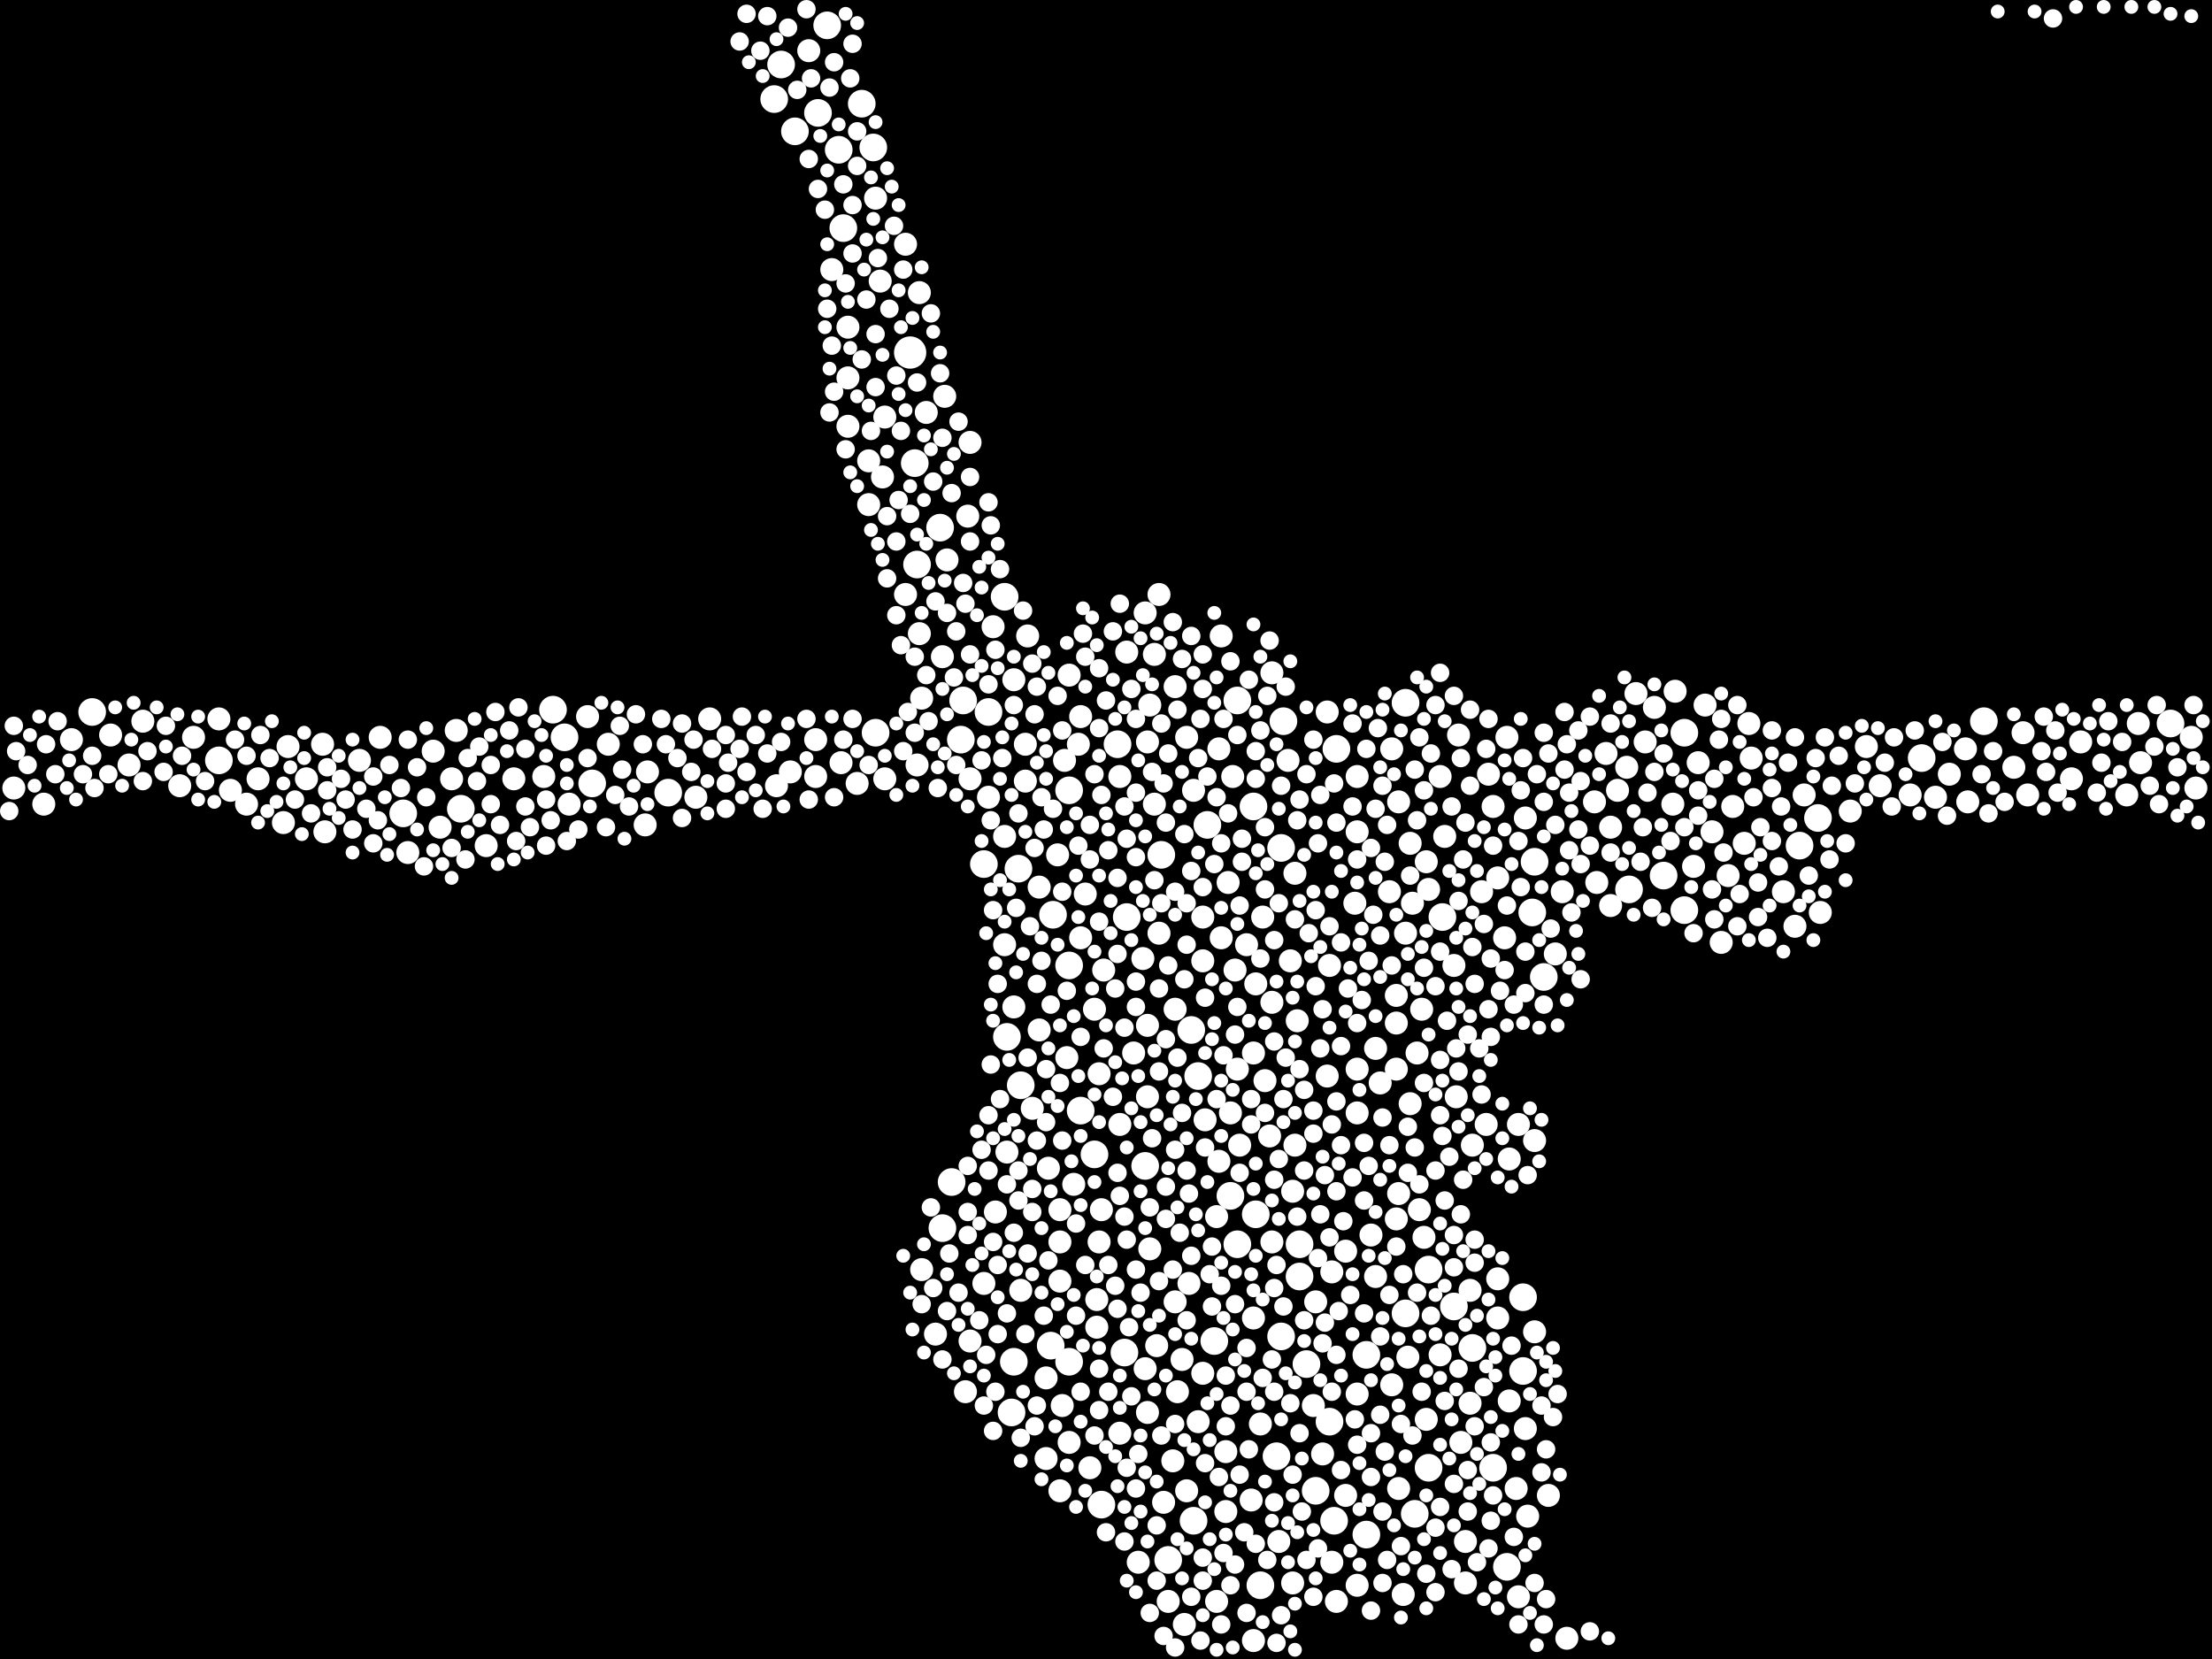 <?xml version="1.0" encoding="utf-8"?>
<svg xmlns="http://www.w3.org/2000/svg"
     xmlns:xlink="http://www.w3.org/1999/xlink" width="1920" height="1440" >

            <defs>
            <style type="text/css"><![CDATA[
circle {stroke: none;}
.c0 {fill: #FFFFFF;}
]]></style>
            </defs>
<rect x="0" y="0" width="1920" height="1440" fill="black"/>
<circle cx="790" cy="306" r="14" class="c0"/>
<circle cx="1008" cy="742" r="12" class="c0"/>
<circle cx="1160" cy="650" r="12" class="c0"/>
<circle cx="672" cy="86" r="12" class="c0"/>
<circle cx="678" cy="56" r="12" class="c0"/>
<circle cx="1090" cy="1054" r="12" class="c0"/>
<circle cx="826" cy="1026" r="12" class="c0"/>
<circle cx="1068" cy="1038" r="12" class="c0"/>
<circle cx="1668" cy="658" r="12" class="c0"/>
<circle cx="858" cy="618" r="12" class="c0"/>
<circle cx="80" cy="618" r="12" class="c0"/>
<circle cx="854" cy="750" r="12" class="c0"/>
<circle cx="994" cy="1012" r="12" class="c0"/>
<circle cx="796" cy="490" r="12" class="c0"/>
<circle cx="1228" cy="1314" r="12" class="c0"/>
<circle cx="928" cy="838" r="12" class="c0"/>
<circle cx="580" cy="688" r="12" class="c0"/>
<circle cx="956" cy="1306" r="12" class="c0"/>
<circle cx="1252" cy="796" r="12" class="c0"/>
<circle cx="748" cy="90" r="12" class="c0"/>
<circle cx="834" cy="642" r="12" class="c0"/>
<circle cx="1578" cy="710" r="12" class="c0"/>
<circle cx="400" cy="702" r="12" class="c0"/>
<circle cx="1278" cy="1170" r="12" class="c0"/>
<circle cx="710" cy="98" r="12" class="c0"/>
<circle cx="718" cy="22" r="12" class="c0"/>
<circle cx="480" cy="616" r="12" class="c0"/>
<circle cx="1240" cy="1102" r="12" class="c0"/>
<circle cx="1128" cy="1080" r="12" class="c0"/>
<circle cx="836" cy="608" r="12" class="c0"/>
<circle cx="976" cy="1174" r="12" class="c0"/>
<circle cx="490" cy="640" r="12" class="c0"/>
<circle cx="1034" cy="894" r="12" class="c0"/>
<circle cx="1036" cy="1320" r="12" class="c0"/>
<circle cx="1128" cy="1108" r="12" class="c0"/>
<circle cx="1414" cy="772" r="12" class="c0"/>
<circle cx="1340" cy="848" r="12" class="c0"/>
<circle cx="1444" cy="760" r="12" class="c0"/>
<circle cx="878" cy="1226" r="12" class="c0"/>
<circle cx="690" cy="114" r="12" class="c0"/>
<circle cx="1108" cy="1264" r="12" class="c0"/>
<circle cx="1220" cy="1140" r="12" class="c0"/>
<circle cx="816" cy="458" r="12" class="c0"/>
<circle cx="1330" cy="792" r="12" class="c0"/>
<circle cx="1074" cy="608" r="12" class="c0"/>
<circle cx="514" cy="680" r="12" class="c0"/>
<circle cx="1114" cy="626" r="12" class="c0"/>
<circle cx="1094" cy="1376" r="12" class="c0"/>
<circle cx="1240" cy="1274" r="12" class="c0"/>
<circle cx="872" cy="518" r="12" class="c0"/>
<circle cx="1462" cy="790" r="12" class="c0"/>
<circle cx="912" cy="1168" r="12" class="c0"/>
<circle cx="886" cy="942" r="12" class="c0"/>
<circle cx="1154" cy="1234" r="12" class="c0"/>
<circle cx="1332" cy="748" r="12" class="c0"/>
<circle cx="1040" cy="934" r="12" class="c0"/>
<circle cx="1308" cy="1360" r="12" class="c0"/>
<circle cx="1112" cy="736" r="12" class="c0"/>
<circle cx="760" cy="636" r="12" class="c0"/>
<circle cx="1186" cy="1332" r="12" class="c0"/>
<circle cx="1014" cy="1354" r="12" class="c0"/>
<circle cx="1884" cy="628" r="12" class="c0"/>
<circle cx="938" cy="964" r="12" class="c0"/>
<circle cx="1562" cy="734" r="12" class="c0"/>
<circle cx="1088" cy="700" r="12" class="c0"/>
<circle cx="1158" cy="1320" r="12" class="c0"/>
<circle cx="1296" cy="1274" r="12" class="c0"/>
<circle cx="1142" cy="1294" r="12" class="c0"/>
<circle cx="1054" cy="1164" r="12" class="c0"/>
<circle cx="818" cy="1066" r="12" class="c0"/>
<circle cx="1722" cy="626" r="12" class="c0"/>
<circle cx="1322" cy="1126" r="12" class="c0"/>
<circle cx="928" cy="686" r="12" class="c0"/>
<circle cx="884" cy="754" r="12" class="c0"/>
<circle cx="732" cy="198" r="12" class="c0"/>
<circle cx="978" cy="796" r="12" class="c0"/>
<circle cx="1074" cy="1080" r="12" class="c0"/>
<circle cx="1112" cy="1160" r="12" class="c0"/>
<circle cx="1048" cy="716" r="12" class="c0"/>
<circle cx="190" cy="660" r="12" class="c0"/>
<circle cx="1134" cy="1184" r="12" class="c0"/>
<circle cx="1262" cy="1134" r="12" class="c0"/>
<circle cx="350" cy="706" r="12" class="c0"/>
<circle cx="970" cy="646" r="12" class="c0"/>
<circle cx="874" cy="900" r="12" class="c0"/>
<circle cx="758" cy="128" r="12" class="c0"/>
<circle cx="1186" cy="1176" r="12" class="c0"/>
<circle cx="928" cy="1182" r="12" class="c0"/>
<circle cx="880" cy="1182" r="12" class="c0"/>
<circle cx="1322" cy="1190" r="12" class="c0"/>
<circle cx="794" cy="402" r="12" class="c0"/>
<circle cx="914" cy="794" r="12" class="c0"/>
<circle cx="728" cy="130" r="12" class="c0"/>
<circle cx="1220" cy="610" r="12" class="c0"/>
<circle cx="950" cy="1002" r="12" class="c0"/>
<circle cx="1462" cy="636" r="12" class="c0"/>
<circle cx="812" cy="1158" r="10" class="c0"/>
<circle cx="1044" cy="834" r="10" class="c0"/>
<circle cx="396" cy="634" r="10" class="c0"/>
<circle cx="1020" cy="876" r="10" class="c0"/>
<circle cx="800" cy="1102" r="10" class="c0"/>
<circle cx="1110" cy="1338" r="10" class="c0"/>
<circle cx="1060" cy="814" r="10" class="c0"/>
<circle cx="1020" cy="1130" r="10" class="c0"/>
<circle cx="890" cy="678" r="10" class="c0"/>
<circle cx="1276" cy="1218" r="10" class="c0"/>
<circle cx="1178" cy="966" r="10" class="c0"/>
<circle cx="800" cy="606" r="10" class="c0"/>
<circle cx="1250" cy="1176" r="10" class="c0"/>
<circle cx="942" cy="776" r="10" class="c0"/>
<circle cx="1220" cy="810" r="10" class="c0"/>
<circle cx="1022" cy="1208" r="10" class="c0"/>
<circle cx="1122" cy="1034" r="10" class="c0"/>
<circle cx="1238" cy="1232" r="10" class="c0"/>
<circle cx="766" cy="414" r="10" class="c0"/>
<circle cx="1088" cy="1424" r="10" class="c0"/>
<circle cx="1518" cy="628" r="10" class="c0"/>
<circle cx="1708" cy="696" r="10" class="c0"/>
<circle cx="686" cy="670" r="10" class="c0"/>
<circle cx="1208" cy="650" r="10" class="c0"/>
<circle cx="862" cy="544" r="10" class="c0"/>
<circle cx="1224" cy="958" r="10" class="c0"/>
<circle cx="744" cy="680" r="10" class="c0"/>
<circle cx="1296" cy="700" r="10" class="c0"/>
<circle cx="1028" cy="1410" r="10" class="c0"/>
<circle cx="1232" cy="1050" r="10" class="c0"/>
<circle cx="1156" cy="1356" r="10" class="c0"/>
<circle cx="1520" cy="658" r="10" class="c0"/>
<circle cx="1486" cy="722" r="10" class="c0"/>
<circle cx="1066" cy="766" r="10" class="c0"/>
<circle cx="996" cy="952" r="10" class="c0"/>
<circle cx="1070" cy="674" r="10" class="c0"/>
<circle cx="992" cy="832" r="10" class="c0"/>
<circle cx="1806" cy="644" r="10" class="c0"/>
<circle cx="978" cy="566" r="10" class="c0"/>
<circle cx="886" cy="1120" r="10" class="c0"/>
<circle cx="1318" cy="976" r="10" class="c0"/>
<circle cx="1356" cy="774" r="10" class="c0"/>
<circle cx="1558" cy="804" r="10" class="c0"/>
<circle cx="1036" cy="686" r="10" class="c0"/>
<circle cx="1350" cy="828" r="10" class="c0"/>
<circle cx="1120" cy="834" r="10" class="c0"/>
<circle cx="1194" cy="910" r="10" class="c0"/>
<circle cx="838" cy="1208" r="10" class="c0"/>
<circle cx="1658" cy="690" r="10" class="c0"/>
<circle cx="1002" cy="698" r="10" class="c0"/>
<circle cx="1798" cy="676" r="10" class="c0"/>
<circle cx="1902" cy="640" r="10" class="c0"/>
<circle cx="1046" cy="972" r="10" class="c0"/>
<circle cx="954" cy="932" r="10" class="c0"/>
<circle cx="1126" cy="886" r="10" class="c0"/>
<circle cx="926" cy="918" r="10" class="c0"/>
<circle cx="1156" cy="1104" r="10" class="c0"/>
<circle cx="1002" cy="568" r="10" class="c0"/>
<circle cx="708" cy="642" r="10" class="c0"/>
<circle cx="214" cy="698" r="10" class="c0"/>
<circle cx="872" cy="726" r="10" class="c0"/>
<circle cx="38" cy="698" r="10" class="c0"/>
<circle cx="922" cy="1220" r="10" class="c0"/>
<circle cx="1018" cy="1268" r="10" class="c0"/>
<circle cx="1384" cy="696" r="10" class="c0"/>
<circle cx="736" cy="284" r="10" class="c0"/>
<circle cx="1300" cy="1144" r="10" class="c0"/>
<circle cx="1504" cy="700" r="10" class="c0"/>
<circle cx="1160" cy="1390" r="10" class="c0"/>
<circle cx="1254" cy="726" r="10" class="c0"/>
<circle cx="958" cy="842" r="10" class="c0"/>
<circle cx="1474" cy="662" r="10" class="c0"/>
<circle cx="1620" cy="648" r="10" class="c0"/>
<circle cx="1044" cy="796" r="10" class="c0"/>
<circle cx="928" cy="1252" r="10" class="c0"/>
<circle cx="1152" cy="934" r="10" class="c0"/>
<circle cx="1344" cy="1298" r="10" class="c0"/>
<circle cx="998" cy="1084" r="10" class="c0"/>
<circle cx="1094" cy="1236" r="10" class="c0"/>
<circle cx="1056" cy="1390" r="10" class="c0"/>
<circle cx="1606" cy="704" r="10" class="c0"/>
<circle cx="1234" cy="876" r="10" class="c0"/>
<circle cx="840" cy="448" r="10" class="c0"/>
<circle cx="376" cy="652" r="10" class="c0"/>
<circle cx="1212" cy="928" r="10" class="c0"/>
<circle cx="1068" cy="966" r="10" class="c0"/>
<circle cx="1030" cy="640" r="10" class="c0"/>
<circle cx="996" cy="1226" r="10" class="c0"/>
<circle cx="560" cy="716" r="10" class="c0"/>
<circle cx="1580" cy="792" r="10" class="c0"/>
<circle cx="1756" cy="636" r="10" class="c0"/>
<circle cx="1760" cy="690" r="10" class="c0"/>
<circle cx="1706" cy="650" r="10" class="c0"/>
<circle cx="1142" cy="1130" r="10" class="c0"/>
<circle cx="1124" cy="758" r="10" class="c0"/>
<circle cx="764" cy="244" r="10" class="c0"/>
<circle cx="1020" cy="596" r="10" class="c0"/>
<circle cx="768" cy="362" r="10" class="c0"/>
<circle cx="1548" cy="774" r="10" class="c0"/>
<circle cx="12" cy="684" r="10" class="c0"/>
<circle cx="892" cy="552" r="10" class="c0"/>
<circle cx="796" cy="664" r="10" class="c0"/>
<circle cx="1292" cy="672" r="10" class="c0"/>
<circle cx="1178" cy="1210" r="10" class="c0"/>
<circle cx="1858" cy="662" r="10" class="c0"/>
<circle cx="920" cy="1112" r="10" class="c0"/>
<circle cx="760" cy="172" r="10" class="c0"/>
<circle cx="972" cy="976" r="10" class="c0"/>
<circle cx="354" cy="740" r="10" class="c0"/>
<circle cx="1310" cy="1216" r="10" class="c0"/>
<circle cx="1082" cy="820" r="10" class="c0"/>
<circle cx="1088" cy="1144" r="10" class="c0"/>
<circle cx="736" cy="328" r="10" class="c0"/>
<circle cx="908" cy="1266" r="10" class="c0"/>
<circle cx="1452" cy="698" r="10" class="c0"/>
<circle cx="1420" cy="602" r="10" class="c0"/>
<circle cx="1010" cy="1304" r="10" class="c0"/>
<circle cx="880" cy="590" r="10" class="c0"/>
<circle cx="1194" cy="1108" r="10" class="c0"/>
<circle cx="858" cy="692" r="10" class="c0"/>
<circle cx="736" cy="370" r="10" class="c0"/>
<circle cx="988" cy="1356" r="10" class="c0"/>
<circle cx="1004" cy="1168" r="10" class="c0"/>
<circle cx="936" cy="646" r="10" class="c0"/>
<circle cx="1124" cy="994" r="10" class="c0"/>
<circle cx="392" cy="676" r="10" class="c0"/>
<circle cx="1226" cy="784" r="10" class="c0"/>
<circle cx="528" cy="646" r="10" class="c0"/>
<circle cx="804" cy="358" r="10" class="c0"/>
<circle cx="972" cy="1244" r="10" class="c0"/>
<circle cx="1206" cy="774" r="10" class="c0"/>
<circle cx="1090" cy="854" r="10" class="c0"/>
<circle cx="1214" cy="1036" r="10" class="c0"/>
<circle cx="1096" cy="796" r="10" class="c0"/>
<circle cx="938" cy="622" r="10" class="c0"/>
<circle cx="1290" cy="976" r="10" class="c0"/>
<circle cx="1856" cy="628" r="10" class="c0"/>
<circle cx="1104" cy="584" r="10" class="c0"/>
<circle cx="1178" cy="674" r="10" class="c0"/>
<circle cx="494" cy="698" r="10" class="c0"/>
<circle cx="1632" cy="682" r="10" class="c0"/>
<circle cx="282" cy="722" r="10" class="c0"/>
<circle cx="896" cy="962" r="10" class="c0"/>
<circle cx="754" cy="400" r="10" class="c0"/>
<circle cx="1098" cy="938" r="10" class="c0"/>
<circle cx="798" cy="254" r="10" class="c0"/>
<circle cx="996" cy="890" r="10" class="c0"/>
<circle cx="1178" cy="1376" r="10" class="c0"/>
<circle cx="280" cy="646" r="10" class="c0"/>
<circle cx="1044" cy="1192" r="10" class="c0"/>
<circle cx="1212" cy="864" r="10" class="c0"/>
<circle cx="928" cy="586" r="10" class="c0"/>
<circle cx="1276" cy="1120" r="10" class="c0"/>
<circle cx="1212" cy="1058" r="10" class="c0"/>
<circle cx="946" cy="1274" r="10" class="c0"/>
<circle cx="1076" cy="994" r="10" class="c0"/>
<circle cx="472" cy="674" r="10" class="c0"/>
<circle cx="1846" cy="690" r="10" class="c0"/>
<circle cx="1286" cy="774" r="10" class="c0"/>
<circle cx="1680" cy="692" r="10" class="c0"/>
<circle cx="1176" cy="784" r="10" class="c0"/>
<circle cx="1470" cy="752" r="10" class="c0"/>
<circle cx="1324" cy="710" r="10" class="c0"/>
<circle cx="932" cy="1028" r="10" class="c0"/>
<circle cx="200" cy="686" r="10" class="c0"/>
<circle cx="1566" cy="690" r="10" class="c0"/>
<circle cx="842" cy="1164" r="10" class="c0"/>
<circle cx="1272" cy="1338" r="10" class="c0"/>
<circle cx="1306" cy="814" r="10" class="c0"/>
<circle cx="1154" cy="838" r="10" class="c0"/>
<circle cx="1222" cy="1178" r="10" class="c0"/>
<circle cx="920" cy="1050" r="10" class="c0"/>
<circle cx="994" cy="1188" r="10" class="c0"/>
<circle cx="1088" cy="914" r="10" class="c0"/>
<circle cx="1404" cy="686" r="10" class="c0"/>
<circle cx="330" cy="640" r="10" class="c0"/>
<circle cx="266" cy="676" r="10" class="c0"/>
<circle cx="984" cy="914" r="10" class="c0"/>
<circle cx="1436" cy="614" r="10" class="c0"/>
<circle cx="1412" cy="666" r="10" class="c0"/>
<circle cx="918" cy="742" r="10" class="c0"/>
<circle cx="874" cy="1000" r="10" class="c0"/>
<circle cx="1394" cy="654" r="10" class="c0"/>
<circle cx="908" cy="1196" r="10" class="c0"/>
<circle cx="786" cy="212" r="10" class="c0"/>
<circle cx="1040" cy="1234" r="10" class="c0"/>
<circle cx="1268" cy="1252" r="10" class="c0"/>
<circle cx="1224" cy="732" r="10" class="c0"/>
<circle cx="1212" cy="888" r="10" class="c0"/>
<circle cx="1318" cy="1386" r="10" class="c0"/>
<circle cx="1198" cy="940" r="10" class="c0"/>
<circle cx="1214" cy="1292" r="10" class="c0"/>
<circle cx="1250" cy="674" r="10" class="c0"/>
<circle cx="1030" cy="1294" r="10" class="c0"/>
<circle cx="1386" cy="766" r="10" class="c0"/>
<circle cx="112" cy="664" r="10" class="c0"/>
<circle cx="1514" cy="732" r="10" class="c0"/>
<circle cx="1168" cy="1086" r="10" class="c0"/>
<circle cx="190" cy="624" r="10" class="c0"/>
<circle cx="998" cy="612" r="10" class="c0"/>
<circle cx="1324" cy="1240" r="10" class="c0"/>
<circle cx="1122" cy="1374" r="10" class="c0"/>
<circle cx="1118" cy="660" r="10" class="c0"/>
<circle cx="1058" cy="650" r="10" class="c0"/>
<circle cx="382" cy="718" r="10" class="c0"/>
<circle cx="994" cy="532" r="10" class="c0"/>
<circle cx="1262" cy="838" r="10" class="c0"/>
<circle cx="842" cy="384" r="10" class="c0"/>
<circle cx="1230" cy="914" r="10" class="c0"/>
<circle cx="1264" cy="952" r="10" class="c0"/>
<circle cx="1500" cy="760" r="10" class="c0"/>
<circle cx="1178" cy="928" r="10" class="c0"/>
<circle cx="250" cy="648" r="10" class="c0"/>
<circle cx="996" cy="644" r="10" class="c0"/>
<circle cx="1074" cy="928" r="10" class="c0"/>
<circle cx="872" cy="820" r="10" class="c0"/>
<circle cx="956" cy="1050" r="10" class="c0"/>
<circle cx="1218" cy="1384" r="10" class="c0"/>
<circle cx="798" cy="550" r="10" class="c0"/>
<circle cx="920" cy="1078" r="10" class="c0"/>
<circle cx="1056" cy="1056" r="10" class="c0"/>
<circle cx="168" cy="640" r="10" class="c0"/>
<circle cx="890" cy="646" r="10" class="c0"/>
<circle cx="938" cy="814" r="10" class="c0"/>
<circle cx="902" cy="770" r="10" class="c0"/>
<circle cx="1494" cy="818" r="10" class="c0"/>
<circle cx="1026" cy="1180" r="10" class="c0"/>
<circle cx="1032" cy="1114" r="10" class="c0"/>
<circle cx="854" cy="1114" r="10" class="c0"/>
<circle cx="1332" cy="1156" r="10" class="c0"/>
<circle cx="1310" cy="1006" r="10" class="c0"/>
<circle cx="910" cy="1014" r="10" class="c0"/>
<circle cx="96" cy="638" r="10" class="c0"/>
<circle cx="1300" cy="762" r="10" class="c0"/>
<circle cx="722" cy="234" r="10" class="c0"/>
<circle cx="1316" cy="1292" r="10" class="c0"/>
<circle cx="1332" cy="990" r="10" class="c0"/>
<circle cx="422" cy="734" r="10" class="c0"/>
<circle cx="1060" cy="552" r="10" class="c0"/>
<circle cx="1278" cy="994" r="10" class="c0"/>
<circle cx="1148" cy="1262" r="10" class="c0"/>
<circle cx="674" cy="682" r="10" class="c0"/>
<circle cx="864" cy="1052" r="10" class="c0"/>
<circle cx="924" cy="660" r="10" class="c0"/>
<circle cx="1748" cy="666" r="10" class="c0"/>
<circle cx="1006" cy="810" r="10" class="c0"/>
<circle cx="1240" cy="772" r="10" class="c0"/>
<circle cx="156" cy="682" r="10" class="c0"/>
<circle cx="1480" cy="612" r="10" class="c0"/>
<circle cx="902" cy="894" r="10" class="c0"/>
<circle cx="1104" cy="1078" r="10" class="c0"/>
<circle cx="954" cy="1078" r="10" class="c0"/>
<circle cx="1214" cy="696" r="10" class="c0"/>
<circle cx="1428" cy="644" r="10" class="c0"/>
<circle cx="1178" cy="722" r="10" class="c0"/>
<circle cx="510" cy="622" r="10" class="c0"/>
<circle cx="1168" cy="1298" r="10" class="c0"/>
<circle cx="1906" cy="684" r="10" class="c0"/>
<circle cx="1086" cy="1302" r="10" class="c0"/>
<circle cx="1006" cy="516" r="10" class="c0"/>
<circle cx="1152" cy="618" r="10" class="c0"/>
<circle cx="1266" cy="638" r="10" class="c0"/>
<circle cx="1300" cy="1110" r="10" class="c0"/>
<circle cx="1104" cy="870" r="10" class="c0"/>
<circle cx="1102" cy="986" r="10" class="c0"/>
<circle cx="446" cy="676" r="10" class="c0"/>
<circle cx="312" cy="660" r="10" class="c0"/>
<circle cx="1272" cy="1374" r="10" class="c0"/>
<circle cx="702" cy="44" r="10" class="c0"/>
<circle cx="730" cy="662" r="10" class="c0"/>
<circle cx="768" cy="676" r="10" class="c0"/>
<circle cx="820" cy="344" r="10" class="c0"/>
<circle cx="972" cy="674" r="10" class="c0"/>
<circle cx="124" cy="626" r="10" class="c0"/>
<circle cx="1072" cy="842" r="10" class="c0"/>
<circle cx="1236" cy="1074" r="10" class="c0"/>
<circle cx="604" cy="692" r="10" class="c0"/>
<circle cx="708" cy="674" r="10" class="c0"/>
<circle cx="1308" cy="640" r="10" class="c0"/>
<circle cx="1208" cy="1202" r="10" class="c0"/>
<circle cx="1140" cy="1220" r="10" class="c0"/>
<circle cx="920" cy="1294" r="10" class="c0"/>
<circle cx="1190" cy="1072" r="10" class="c0"/>
<circle cx="562" cy="670" r="10" class="c0"/>
<circle cx="1398" cy="786" r="10" class="c0"/>
<circle cx="880" cy="874" r="10" class="c0"/>
<circle cx="786" cy="516" r="10" class="c0"/>
<circle cx="246" cy="714" r="10" class="c0"/>
<circle cx="1454" cy="600" r="10" class="c0"/>
<circle cx="754" cy="438" r="10" class="c0"/>
<circle cx="1692" cy="672" r="10" class="c0"/>
<circle cx="1326" cy="1316" r="10" class="c0"/>
<circle cx="1064" cy="1260" r="10" class="c0"/>
<circle cx="818" cy="570" r="10" class="c0"/>
<circle cx="950" cy="876" r="10" class="c0"/>
<circle cx="1064" cy="1312" r="10" class="c0"/>
<circle cx="822" cy="486" r="10" class="c0"/>
<circle cx="1058" cy="1008" r="10" class="c0"/>
<circle cx="62" cy="642" r="10" class="c0"/>
<circle cx="952" cy="1128" r="10" class="c0"/>
<circle cx="1360" cy="1422" r="10" class="c0"/>
<circle cx="1398" cy="718" r="10" class="c0"/>
<circle cx="1238" cy="748" r="10" class="c0"/>
<circle cx="616" cy="624" r="10" class="c0"/>
<circle cx="952" cy="1152" r="10" class="c0"/>
<circle cx="842" cy="676" r="10" class="c0"/>
<circle cx="224" cy="676" r="10" class="c0"/>
<circle cx="1014" cy="1390" r="10" class="c0"/>
<circle cx="1292" cy="876" r="8" class="c0"/>
<circle cx="94" cy="672" r="8" class="c0"/>
<circle cx="648" cy="670" r="8" class="c0"/>
<circle cx="1108" cy="1098" r="8" class="c0"/>
<circle cx="1030" cy="1016" r="8" class="c0"/>
<circle cx="1236" cy="840" r="8" class="c0"/>
<circle cx="1202" cy="1260" r="8" class="c0"/>
<circle cx="1890" cy="666" r="8" class="c0"/>
<circle cx="1236" cy="940" r="8" class="c0"/>
<circle cx="678" cy="644" r="8" class="c0"/>
<circle cx="630" cy="680" r="8" class="c0"/>
<circle cx="1054" cy="750" r="8" class="c0"/>
<circle cx="430" cy="618" r="8" class="c0"/>
<circle cx="810" cy="418" r="8" class="c0"/>
<circle cx="158" cy="656" r="8" class="c0"/>
<circle cx="1294" cy="1320" r="8" class="c0"/>
<circle cx="1830" cy="626" r="8" class="c0"/>
<circle cx="474" cy="734" r="8" class="c0"/>
<circle cx="898" cy="620" r="8" class="c0"/>
<circle cx="1188" cy="834" r="8" class="c0"/>
<circle cx="1340" cy="636" r="8" class="c0"/>
<circle cx="1276" cy="682" r="8" class="c0"/>
<circle cx="1288" cy="1204" r="8" class="c0"/>
<circle cx="934" cy="1142" r="8" class="c0"/>
<circle cx="1274" cy="1276" r="8" class="c0"/>
<circle cx="1228" cy="996" r="8" class="c0"/>
<circle cx="1196" cy="632" r="8" class="c0"/>
<circle cx="1064" cy="1194" r="8" class="c0"/>
<circle cx="1350" cy="716" r="8" class="c0"/>
<circle cx="1032" cy="1036" r="8" class="c0"/>
<circle cx="1450" cy="730" r="8" class="c0"/>
<circle cx="12" cy="630" r="8" class="c0"/>
<circle cx="48" cy="672" r="8" class="c0"/>
<circle cx="1264" cy="910" r="8" class="c0"/>
<circle cx="1178" cy="888" r="8" class="c0"/>
<circle cx="124" cy="678" r="8" class="c0"/>
<circle cx="1284" cy="910" r="8" class="c0"/>
<circle cx="1348" cy="1230" r="8" class="c0"/>
<circle cx="1132" cy="946" r="8" class="c0"/>
<circle cx="1112" cy="1402" r="8" class="c0"/>
<circle cx="1246" cy="1326" r="8" class="c0"/>
<circle cx="988" cy="1262" r="8" class="c0"/>
<circle cx="1194" cy="702" r="8" class="c0"/>
<circle cx="1824" cy="662" r="8" class="c0"/>
<circle cx="1528" cy="718" r="8" class="c0"/>
<circle cx="1206" cy="1124" r="8" class="c0"/>
<circle cx="1078" cy="728" r="8" class="c0"/>
<circle cx="1266" cy="930" r="8" class="c0"/>
<circle cx="1228" cy="668" r="8" class="c0"/>
<circle cx="1044" cy="770" r="8" class="c0"/>
<circle cx="1314" cy="872" r="8" class="c0"/>
<circle cx="1268" cy="658" r="8" class="c0"/>
<circle cx="1360" cy="646" r="8" class="c0"/>
<circle cx="1280" cy="854" r="8" class="c0"/>
<circle cx="936" cy="734" r="8" class="c0"/>
<circle cx="178" cy="678" r="8" class="c0"/>
<circle cx="1576" cy="658" r="8" class="c0"/>
<circle cx="50" cy="626" r="8" class="c0"/>
<circle cx="980" cy="1152" r="8" class="c0"/>
<circle cx="970" cy="828" r="8" class="c0"/>
<circle cx="1042" cy="1424" r="8" class="c0"/>
<circle cx="1018" cy="540" r="8" class="c0"/>
<circle cx="1082" cy="1170" r="8" class="c0"/>
<circle cx="1020" cy="998" r="8" class="c0"/>
<circle cx="1188" cy="1012" r="8" class="c0"/>
<circle cx="492" cy="730" r="8" class="c0"/>
<circle cx="1784" cy="634" r="8" class="c0"/>
<circle cx="270" cy="706" r="8" class="c0"/>
<circle cx="1116" cy="596" r="8" class="c0"/>
<circle cx="1164" cy="994" r="8" class="c0"/>
<circle cx="1140" cy="1386" r="8" class="c0"/>
<circle cx="1282" cy="1356" r="8" class="c0"/>
<circle cx="1216" cy="1342" r="8" class="c0"/>
<circle cx="1494" cy="624" r="8" class="c0"/>
<circle cx="1148" cy="876" r="8" class="c0"/>
<circle cx="806" cy="626" r="8" class="c0"/>
<circle cx="642" cy="650" r="8" class="c0"/>
<circle cx="962" cy="738" r="8" class="c0"/>
<circle cx="1190" cy="1282" r="8" class="c0"/>
<circle cx="1008" cy="628" r="8" class="c0"/>
<circle cx="832" cy="1122" r="8" class="c0"/>
<circle cx="1238" cy="1366" r="8" class="c0"/>
<circle cx="1302" cy="860" r="8" class="c0"/>
<circle cx="934" cy="1062" r="8" class="c0"/>
<circle cx="1154" cy="1074" r="8" class="c0"/>
<circle cx="978" cy="728" r="8" class="c0"/>
<circle cx="1046" cy="866" r="8" class="c0"/>
<circle cx="818" cy="380" r="8" class="c0"/>
<circle cx="662" cy="702" r="8" class="c0"/>
<circle cx="892" cy="1088" r="8" class="c0"/>
<circle cx="1526" cy="796" r="8" class="c0"/>
<circle cx="362" cy="666" r="8" class="c0"/>
<circle cx="760" cy="336" r="8" class="c0"/>
<circle cx="1246" cy="1016" r="8" class="c0"/>
<circle cx="426" cy="698" r="8" class="c0"/>
<circle cx="898" cy="736" r="8" class="c0"/>
<circle cx="1644" cy="640" r="8" class="c0"/>
<circle cx="922" cy="634" r="8" class="c0"/>
<circle cx="1184" cy="1140" r="8" class="c0"/>
<circle cx="1056" cy="954" r="8" class="c0"/>
<circle cx="950" cy="1246" r="8" class="c0"/>
<circle cx="1090" cy="1340" r="8" class="c0"/>
<circle cx="1398" cy="628" r="8" class="c0"/>
<circle cx="354" cy="642" r="8" class="c0"/>
<circle cx="900" cy="990" r="8" class="c0"/>
<circle cx="748" cy="312" r="8" class="c0"/>
<circle cx="1252" cy="986" r="8" class="c0"/>
<circle cx="942" cy="1098" r="8" class="c0"/>
<circle cx="884" cy="1016" r="8" class="c0"/>
<circle cx="1338" cy="1278" r="8" class="c0"/>
<circle cx="776" cy="196" r="8" class="c0"/>
<circle cx="1164" cy="1276" r="8" class="c0"/>
<circle cx="808" cy="272" r="8" class="c0"/>
<circle cx="1250" cy="968" r="8" class="c0"/>
<circle cx="1730" cy="652" r="8" class="c0"/>
<circle cx="1010" cy="680" r="8" class="c0"/>
<circle cx="1030" cy="1146" r="8" class="c0"/>
<circle cx="1256" cy="886" r="8" class="c0"/>
<circle cx="874" cy="1140" r="8" class="c0"/>
<circle cx="666" cy="14" r="8" class="c0"/>
<circle cx="1178" cy="1254" r="8" class="c0"/>
<circle cx="1068" cy="574" r="8" class="c0"/>
<circle cx="920" cy="940" r="8" class="c0"/>
<circle cx="1720" cy="672" r="8" class="c0"/>
<circle cx="1000" cy="988" r="8" class="c0"/>
<circle cx="534" cy="690" r="8" class="c0"/>
<circle cx="724" cy="54" r="8" class="c0"/>
<circle cx="722" cy="300" r="8" class="c0"/>
<circle cx="1552" cy="662" r="8" class="c0"/>
<circle cx="1526" cy="766" r="8" class="c0"/>
<circle cx="822" cy="532" r="8" class="c0"/>
<circle cx="976" cy="1338" r="8" class="c0"/>
<circle cx="794" cy="636" r="8" class="c0"/>
<circle cx="1342" cy="1258" r="8" class="c0"/>
<circle cx="882" cy="788" r="8" class="c0"/>
<circle cx="954" cy="1188" r="8" class="c0"/>
<circle cx="1006" cy="858" r="8" class="c0"/>
<circle cx="1776" cy="670" r="8" class="c0"/>
<circle cx="1558" cy="640" r="8" class="c0"/>
<circle cx="1246" cy="1382" r="8" class="c0"/>
<circle cx="1184" cy="1042" r="8" class="c0"/>
<circle cx="1008" cy="1246" r="8" class="c0"/>
<circle cx="1538" cy="684" r="8" class="c0"/>
<circle cx="1306" cy="842" r="8" class="c0"/>
<circle cx="1170" cy="858" r="8" class="c0"/>
<circle cx="1364" cy="792" r="8" class="c0"/>
<circle cx="1140" cy="964" r="8" class="c0"/>
<circle cx="1044" cy="568" r="8" class="c0"/>
<circle cx="1006" cy="930" r="8" class="c0"/>
<circle cx="1042" cy="624" r="8" class="c0"/>
<circle cx="1034" cy="756" r="8" class="c0"/>
<circle cx="1870" cy="648" r="8" class="c0"/>
<circle cx="1296" cy="734" r="8" class="c0"/>
<circle cx="684" cy="24" r="8" class="c0"/>
<circle cx="710" cy="164" r="8" class="c0"/>
<circle cx="864" cy="1208" r="8" class="c0"/>
<circle cx="226" cy="638" r="8" class="c0"/>
<circle cx="1588" cy="746" r="8" class="c0"/>
<circle cx="1074" cy="874" r="8" class="c0"/>
<circle cx="1292" cy="624" r="8" class="c0"/>
<circle cx="1098" cy="772" r="8" class="c0"/>
<circle cx="1246" cy="856" r="8" class="c0"/>
<circle cx="954" cy="580" r="8" class="c0"/>
<circle cx="1474" cy="708" r="8" class="c0"/>
<circle cx="1436" cy="670" r="8" class="c0"/>
<circle cx="1352" cy="1210" r="8" class="c0"/>
<circle cx="1062" cy="624" r="8" class="c0"/>
<circle cx="830" cy="664" r="8" class="c0"/>
<circle cx="1018" cy="1102" r="8" class="c0"/>
<circle cx="1136" cy="810" r="8" class="c0"/>
<circle cx="1686" cy="644" r="8" class="c0"/>
<circle cx="1334" cy="672" r="8" class="c0"/>
<circle cx="1212" cy="1082" r="8" class="c0"/>
<circle cx="40" cy="646" r="8" class="c0"/>
<circle cx="1068" cy="1220" r="8" class="c0"/>
<circle cx="1112" cy="682" r="8" class="c0"/>
<circle cx="1344" cy="654" r="8" class="c0"/>
<circle cx="416" cy="648" r="8" class="c0"/>
<circle cx="368" cy="752" r="8" class="c0"/>
<circle cx="862" cy="790" r="8" class="c0"/>
<circle cx="1024" cy="1070" r="8" class="c0"/>
<circle cx="456" cy="700" r="8" class="c0"/>
<circle cx="1160" cy="1034" r="8" class="c0"/>
<circle cx="788" cy="618" r="8" class="c0"/>
<circle cx="1292" cy="1344" r="8" class="c0"/>
<circle cx="894" cy="804" r="8" class="c0"/>
<circle cx="1106" cy="1304" r="8" class="c0"/>
<circle cx="1270" cy="746" r="8" class="c0"/>
<circle cx="1156" cy="1208" r="8" class="c0"/>
<circle cx="890" cy="1158" r="8" class="c0"/>
<circle cx="1078" cy="748" r="8" class="c0"/>
<circle cx="718" cy="268" r="8" class="c0"/>
<circle cx="868" cy="494" r="8" class="c0"/>
<circle cx="1094" cy="634" r="8" class="c0"/>
<circle cx="284" cy="686" r="8" class="c0"/>
<circle cx="1146" cy="690" r="8" class="c0"/>
<circle cx="1140" cy="642" r="8" class="c0"/>
<circle cx="1492" cy="642" r="8" class="c0"/>
<circle cx="956" cy="690" r="8" class="c0"/>
<circle cx="1538" cy="730" r="8" class="c0"/>
<circle cx="1340" cy="1410" r="8" class="c0"/>
<circle cx="1142" cy="856" r="8" class="c0"/>
<circle cx="450" cy="614" r="8" class="c0"/>
<circle cx="1178" cy="746" r="8" class="c0"/>
<circle cx="1086" cy="976" r="8" class="c0"/>
<circle cx="1114" cy="954" r="8" class="c0"/>
<circle cx="862" cy="1078" r="8" class="c0"/>
<circle cx="546" cy="700" r="8" class="c0"/>
<circle cx="982" cy="1212" r="8" class="c0"/>
<circle cx="324" cy="674" r="8" class="c0"/>
<circle cx="1254" cy="1042" r="8" class="c0"/>
<circle cx="1636" cy="662" r="8" class="c0"/>
<circle cx="1280" cy="1076" r="8" class="c0"/>
<circle cx="1008" cy="784" r="8" class="c0"/>
<circle cx="1090" cy="676" r="8" class="c0"/>
<circle cx="1340" cy="696" r="8" class="c0"/>
<circle cx="1012" cy="1030" r="8" class="c0"/>
<circle cx="972" cy="1038" r="8" class="c0"/>
<circle cx="970" cy="762" r="8" class="c0"/>
<circle cx="1222" cy="978" r="8" class="c0"/>
<circle cx="1044" cy="1372" r="8" class="c0"/>
<circle cx="1726" cy="706" r="8" class="c0"/>
<circle cx="782" cy="374" r="8" class="c0"/>
<circle cx="1046" cy="1270" r="8" class="c0"/>
<circle cx="842" cy="568" r="8" class="c0"/>
<circle cx="772" cy="268" r="8" class="c0"/>
<circle cx="1200" cy="682" r="8" class="c0"/>
<circle cx="852" cy="998" r="8" class="c0"/>
<circle cx="1534" cy="814" r="8" class="c0"/>
<circle cx="1262" cy="1072" r="8" class="c0"/>
<circle cx="1474" cy="686" r="8" class="c0"/>
<circle cx="1200" cy="970" r="8" class="c0"/>
<circle cx="830" cy="548" r="8" class="c0"/>
<circle cx="1294" cy="1252" r="8" class="c0"/>
<circle cx="740" cy="178" r="8" class="c0"/>
<circle cx="328" cy="712" r="8" class="c0"/>
<circle cx="1004" cy="1372" r="8" class="c0"/>
<circle cx="1546" cy="700" r="8" class="c0"/>
<circle cx="938" cy="1208" r="8" class="c0"/>
<circle cx="1060" cy="1116" r="8" class="c0"/>
<circle cx="1108" cy="1426" r="8" class="c0"/>
<circle cx="900" cy="854" r="8" class="c0"/>
<circle cx="1262" cy="604" r="8" class="c0"/>
<circle cx="324" cy="732" r="8" class="c0"/>
<circle cx="1234" cy="1208" r="8" class="c0"/>
<circle cx="538" cy="630" r="8" class="c0"/>
<circle cx="966" cy="952" r="8" class="c0"/>
<circle cx="968" cy="1116" r="8" class="c0"/>
<circle cx="1002" cy="764" r="8" class="c0"/>
<circle cx="1174" cy="1022" r="8" class="c0"/>
<circle cx="922" cy="774" r="8" class="c0"/>
<circle cx="1426" cy="718" r="8" class="c0"/>
<circle cx="1262" cy="1288" r="8" class="c0"/>
<circle cx="1544" cy="752" r="8" class="c0"/>
<circle cx="1296" cy="1298" r="8" class="c0"/>
<circle cx="1226" cy="1246" r="8" class="c0"/>
<circle cx="348" cy="684" r="8" class="c0"/>
<circle cx="892" cy="918" r="8" class="c0"/>
<circle cx="824" cy="1088" r="8" class="c0"/>
<circle cx="724" cy="692" r="8" class="c0"/>
<circle cx="1044" cy="598" r="8" class="c0"/>
<circle cx="1874" cy="698" r="8" class="c0"/>
<circle cx="1062" cy="1348" r="8" class="c0"/>
<circle cx="1462" cy="718" r="8" class="c0"/>
<circle cx="986" cy="1292" r="8" class="c0"/>
<circle cx="1076" cy="1280" r="8" class="c0"/>
<circle cx="946" cy="716" r="8" class="c0"/>
<circle cx="1246" cy="612" r="8" class="c0"/>
<circle cx="1820" cy="688" r="8" class="c0"/>
<circle cx="840" cy="1052" r="8" class="c0"/>
<circle cx="648" cy="12" r="8" class="c0"/>
<circle cx="82" cy="684" r="8" class="c0"/>
<circle cx="1370" cy="720" r="8" class="c0"/>
<circle cx="840" cy="1012" r="8" class="c0"/>
<circle cx="1508" cy="804" r="8" class="c0"/>
<circle cx="1362" cy="738" r="8" class="c0"/>
<circle cx="1106" cy="1208" r="8" class="c0"/>
<circle cx="1372" cy="850" r="8" class="c0"/>
<circle cx="204" cy="642" r="8" class="c0"/>
<circle cx="998" cy="1400" r="8" class="c0"/>
<circle cx="1090" cy="652" r="8" class="c0"/>
<circle cx="666" cy="654" r="8" class="c0"/>
<circle cx="1488" cy="676" r="8" class="c0"/>
<circle cx="1122" cy="1280" r="8" class="c0"/>
<circle cx="962" cy="1098" r="8" class="c0"/>
<circle cx="734" cy="390" r="8" class="c0"/>
<circle cx="1242" cy="654" r="8" class="c0"/>
<circle cx="1370" cy="634" r="8" class="c0"/>
<circle cx="880" cy="612" r="8" class="c0"/>
<circle cx="812" cy="522" r="8" class="c0"/>
<circle cx="1372" cy="678" r="8" class="c0"/>
<circle cx="700" cy="8" r="8" class="c0"/>
<circle cx="832" cy="366" r="8" class="c0"/>
<circle cx="1072" cy="898" r="8" class="c0"/>
<circle cx="858" cy="594" r="8" class="c0"/>
<circle cx="1190" cy="1398" r="8" class="c0"/>
<circle cx="908" cy="974" r="8" class="c0"/>
<circle cx="1358" cy="618" r="8" class="c0"/>
<circle cx="1124" cy="798" r="8" class="c0"/>
<circle cx="1014" cy="838" r="8" class="c0"/>
<circle cx="1126" cy="712" r="8" class="c0"/>
<circle cx="1110" cy="784" r="8" class="c0"/>
<circle cx="896" cy="576" r="8" class="c0"/>
<circle cx="870" cy="658" r="8" class="c0"/>
<circle cx="704" cy="68" r="8" class="c0"/>
<circle cx="864" cy="564" r="8" class="c0"/>
<circle cx="1076" cy="1018" r="8" class="c0"/>
<circle cx="1030" cy="820" r="8" class="c0"/>
<circle cx="760" cy="290" r="8" class="c0"/>
<circle cx="1026" cy="572" r="8" class="c0"/>
<circle cx="1050" cy="1106" r="8" class="c0"/>
<circle cx="1120" cy="1218" r="8" class="c0"/>
<circle cx="954" cy="800" r="8" class="c0"/>
<circle cx="1320" cy="770" r="8" class="c0"/>
<circle cx="1012" cy="714" r="8" class="c0"/>
<circle cx="962" cy="1208" r="8" class="c0"/>
<circle cx="1584" cy="640" r="8" class="c0"/>
<circle cx="404" cy="746" r="8" class="c0"/>
<circle cx="1610" cy="680" r="8" class="c0"/>
<circle cx="1060" cy="732" r="8" class="c0"/>
<circle cx="1080" cy="1330" r="8" class="c0"/>
<circle cx="976" cy="1056" r="8" class="c0"/>
<circle cx="1012" cy="1058" r="8" class="c0"/>
<circle cx="1028" cy="724" r="8" class="c0"/>
<circle cx="602" cy="642" r="8" class="c0"/>
<circle cx="644" cy="622" r="8" class="c0"/>
<circle cx="1596" cy="656" r="8" class="c0"/>
<circle cx="1198" cy="812" r="8" class="c0"/>
<circle cx="1274" cy="1312" r="8" class="c0"/>
<circle cx="732" cy="642" r="8" class="c0"/>
<circle cx="1380" cy="734" r="8" class="c0"/>
<circle cx="72" cy="672" r="8" class="c0"/>
<circle cx="866" cy="854" r="8" class="c0"/>
<circle cx="338" cy="664" r="8" class="c0"/>
<circle cx="868" cy="954" r="8" class="c0"/>
<circle cx="1160" cy="714" r="8" class="c0"/>
<circle cx="306" cy="720" r="8" class="c0"/>
<circle cx="940" cy="550" r="8" class="c0"/>
<circle cx="826" cy="428" r="8" class="c0"/>
<circle cx="740" cy="220" r="8" class="c0"/>
<circle cx="938" cy="900" r="8" class="c0"/>
<circle cx="1842" cy="644" r="8" class="c0"/>
<circle cx="1012" cy="902" r="8" class="c0"/>
<circle cx="460" cy="718" r="8" class="c0"/>
<circle cx="1538" cy="634" r="8" class="c0"/>
<circle cx="744" cy="144" r="8" class="c0"/>
<circle cx="1200" cy="1312" r="8" class="c0"/>
<circle cx="1106" cy="1118" r="8" class="c0"/>
<circle cx="1278" cy="822" r="8" class="c0"/>
<circle cx="1106" cy="904" r="8" class="c0"/>
<circle cx="856" cy="1176" r="8" class="c0"/>
<circle cx="804" cy="586" r="8" class="c0"/>
<circle cx="1006" cy="1112" r="8" class="c0"/>
<circle cx="1098" cy="966" r="8" class="c0"/>
<circle cx="1026" cy="966" r="8" class="c0"/>
<circle cx="732" cy="160" r="8" class="c0"/>
<circle cx="618" cy="650" r="8" class="c0"/>
<circle cx="842" cy="414" r="8" class="c0"/>
<circle cx="1266" cy="1188" r="8" class="c0"/>
<circle cx="578" cy="646" r="8" class="c0"/>
<circle cx="1488" cy="798" r="8" class="c0"/>
<circle cx="1132" cy="1146" r="8" class="c0"/>
<circle cx="558" cy="646" r="8" class="c0"/>
<circle cx="1068" cy="1376" r="8" class="c0"/>
<circle cx="1148" cy="1166" r="8" class="c0"/>
<circle cx="1102" cy="556" r="8" class="c0"/>
<circle cx="1164" cy="818" r="8" class="c0"/>
<circle cx="858" cy="1016" r="8" class="c0"/>
<circle cx="552" cy="620" r="8" class="c0"/>
<circle cx="986" cy="852" r="8" class="c0"/>
<circle cx="642" cy="36" r="8" class="c0"/>
<circle cx="1206" cy="994" r="8" class="c0"/>
<circle cx="1162" cy="1138" r="8" class="c0"/>
<circle cx="1216" cy="1236" r="8" class="c0"/>
<circle cx="1470" cy="810" r="8" class="c0"/>
<circle cx="884" cy="706" r="8" class="c0"/>
<circle cx="318" cy="702" r="8" class="c0"/>
<circle cx="1144" cy="732" r="8" class="c0"/>
<circle cx="978" cy="1076" r="8" class="c0"/>
<circle cx="778" cy="470" r="8" class="c0"/>
<circle cx="1222" cy="1018" r="8" class="c0"/>
<circle cx="1242" cy="1142" r="8" class="c0"/>
<circle cx="752" cy="260" r="8" class="c0"/>
<circle cx="1020" cy="1236" r="8" class="c0"/>
<circle cx="1146" cy="1054" r="8" class="c0"/>
<circle cx="860" cy="456" r="8" class="c0"/>
<circle cx="914" cy="702" r="8" class="c0"/>
<circle cx="1190" cy="736" r="8" class="c0"/>
<circle cx="434" cy="716" r="8" class="c0"/>
<circle cx="426" cy="664" r="8" class="c0"/>
<circle cx="1250" cy="826" r="8" class="c0"/>
<circle cx="998" cy="1048" r="8" class="c0"/>
<circle cx="456" cy="650" r="8" class="c0"/>
<circle cx="1320" cy="686" r="8" class="c0"/>
<circle cx="1132" cy="1016" r="8" class="c0"/>
<circle cx="600" cy="670" r="8" class="c0"/>
<circle cx="1398" cy="740" r="8" class="c0"/>
<circle cx="1166" cy="1060" r="8" class="c0"/>
<circle cx="720" cy="358" r="8" class="c0"/>
<circle cx="1100" cy="604" r="8" class="c0"/>
<circle cx="1140" cy="984" r="8" class="c0"/>
<circle cx="1128" cy="1244" r="8" class="c0"/>
<circle cx="836" cy="506" r="8" class="c0"/>
<circle cx="1200" cy="1374" r="8" class="c0"/>
<circle cx="840" cy="1072" r="8" class="c0"/>
<circle cx="918" cy="604" r="8" class="c0"/>
<circle cx="1288" cy="802" r="8" class="c0"/>
<circle cx="970" cy="1018" r="8" class="c0"/>
<circle cx="1174" cy="628" r="8" class="c0"/>
<circle cx="702" cy="138" r="8" class="c0"/>
<circle cx="1786" cy="688" r="8" class="c0"/>
<circle cx="858" cy="968" r="8" class="c0"/>
<circle cx="1312" cy="1168" r="8" class="c0"/>
<circle cx="1236" cy="686" r="8" class="c0"/>
<circle cx="1866" cy="682" r="8" class="c0"/>
<circle cx="908" cy="928" r="8" class="c0"/>
<circle cx="1372" cy="750" r="8" class="c0"/>
<circle cx="1198" cy="1228" r="8" class="c0"/>
<circle cx="1182" cy="868" r="8" class="c0"/>
<circle cx="716" cy="182" r="8" class="c0"/>
<circle cx="1904" cy="612" r="8" class="c0"/>
<circle cx="950" cy="672" r="8" class="c0"/>
<circle cx="970" cy="1136" r="8" class="c0"/>
<circle cx="128" cy="652" r="8" class="c0"/>
<circle cx="1066" cy="706" r="8" class="c0"/>
<circle cx="852" cy="660" r="8" class="c0"/>
<circle cx="526" cy="718" r="8" class="c0"/>
<circle cx="1318" cy="730" r="8" class="c0"/>
<circle cx="982" cy="598" r="8" class="c0"/>
<circle cx="906" cy="1142" r="8" class="c0"/>
<circle cx="1286" cy="950" r="8" class="c0"/>
<circle cx="1184" cy="992" r="8" class="c0"/>
<circle cx="1272" cy="714" r="8" class="c0"/>
<circle cx="778" cy="326" r="8" class="c0"/>
<circle cx="1276" cy="616" r="8" class="c0"/>
<circle cx="540" cy="668" r="8" class="c0"/>
<circle cx="1508" cy="612" r="8" class="c0"/>
<circle cx="256" cy="694" r="8" class="c0"/>
<circle cx="738" cy="68" r="8" class="c0"/>
<circle cx="906" cy="720" r="8" class="c0"/>
<circle cx="1230" cy="712" r="8" class="c0"/>
<circle cx="1072" cy="1132" r="8" class="c0"/>
<circle cx="1072" cy="1358" r="8" class="c0"/>
<circle cx="896" cy="1032" r="8" class="c0"/>
<circle cx="976" cy="700" r="8" class="c0"/>
<circle cx="880" cy="1070" r="8" class="c0"/>
<circle cx="1250" cy="584" r="8" class="c0"/>
<circle cx="1106" cy="816" r="8" class="c0"/>
<circle cx="1062" cy="916" r="8" class="c0"/>
<circle cx="1294" cy="900" r="8" class="c0"/>
<circle cx="702" cy="694" r="8" class="c0"/>
<circle cx="1020" cy="1430" r="8" class="c0"/>
<circle cx="1642" cy="700" r="8" class="c0"/>
<circle cx="1510" cy="776" r="8" class="c0"/>
<circle cx="926" cy="860" r="8" class="c0"/>
<circle cx="912" cy="872" r="8" class="c0"/>
<circle cx="1262" cy="1100" r="8" class="c0"/>
<circle cx="860" cy="924" r="8" class="c0"/>
<circle cx="986" cy="874" r="8" class="c0"/>
<circle cx="1000" cy="670" r="8" class="c0"/>
<circle cx="1324" cy="826" r="8" class="c0"/>
<circle cx="1250" cy="1308" r="8" class="c0"/>
<circle cx="1230" cy="1122" r="8" class="c0"/>
<circle cx="734" cy="246" r="8" class="c0"/>
<circle cx="1434" cy="788" r="8" class="c0"/>
<circle cx="1040" cy="658" r="8" class="c0"/>
<circle cx="1268" cy="1054" r="8" class="c0"/>
<circle cx="1224" cy="760" r="8" class="c0"/>
<circle cx="1290" cy="650" r="8" class="c0"/>
<circle cx="720" cy="76" r="8" class="c0"/>
<circle cx="954" cy="632" r="8" class="c0"/>
<circle cx="756" cy="374" r="8" class="c0"/>
<circle cx="1358" cy="668" r="8" class="c0"/>
<circle cx="860" cy="712" r="8" class="c0"/>
<circle cx="910" cy="1094" r="8" class="c0"/>
<circle cx="1004" cy="1324" r="8" class="c0"/>
<circle cx="896" cy="1052" r="8" class="c0"/>
<circle cx="1270" cy="1024" r="8" class="c0"/>
<circle cx="790" cy="446" r="8" class="c0"/>
<circle cx="1110" cy="1006" r="8" class="c0"/>
<circle cx="922" cy="990" r="8" class="c0"/>
<circle cx="1034" cy="552" r="8" class="c0"/>
<circle cx="1098" cy="718" r="8" class="c0"/>
<circle cx="1192" cy="794" r="8" class="c0"/>
<circle cx="1340" cy="872" r="8" class="c0"/>
<circle cx="1100" cy="1354" r="8" class="c0"/>
<circle cx="976" cy="892" r="8" class="c0"/>
<circle cx="1156" cy="976" r="8" class="c0"/>
<circle cx="1570" cy="760" r="8" class="c0"/>
<circle cx="1322" cy="658" r="8" class="c0"/>
<circle cx="1116" cy="918" r="8" class="c0"/>
<circle cx="796" cy="332" r="8" class="c0"/>
<circle cx="1380" cy="622" r="8" class="c0"/>
<circle cx="1086" cy="954" r="8" class="c0"/>
<circle cx="986" cy="624" r="8" class="c0"/>
<circle cx="1074" cy="638" r="8" class="c0"/>
<circle cx="990" cy="1122" r="8" class="c0"/>
<circle cx="1198" cy="1160" r="8" class="c0"/>
<circle cx="1034" cy="1386" r="8" class="c0"/>
<circle cx="588" cy="658" r="8" class="c0"/>
<circle cx="1150" cy="1020" r="8" class="c0"/>
<circle cx="1424" cy="748" r="8" class="c0"/>
<circle cx="854" cy="1220" r="8" class="c0"/>
<circle cx="1250" cy="920" r="8" class="c0"/>
<circle cx="1150" cy="1148" r="8" class="c0"/>
<circle cx="784" cy="234" r="8" class="c0"/>
<circle cx="1084" cy="1258" r="8" class="c0"/>
<circle cx="592" cy="710" r="8" class="c0"/>
<circle cx="1690" cy="708" r="8" class="c0"/>
<circle cx="960" cy="608" r="8" class="c0"/>
<circle cx="1202" cy="748" r="8" class="c0"/>
<circle cx="510" cy="658" r="8" class="c0"/>
<circle cx="234" cy="658" r="8" class="c0"/>
<circle cx="1332" cy="1374" r="8" class="c0"/>
<circle cx="592" cy="628" r="8" class="c0"/>
<circle cx="1104" cy="1180" r="8" class="c0"/>
<circle cx="986" cy="688" r="8" class="c0"/>
<circle cx="1052" cy="1082" r="8" class="c0"/>
<circle cx="1872" cy="612" r="8" class="c0"/>
<circle cx="1060" cy="1410" r="8" class="c0"/>
<circle cx="858" cy="436" r="8" class="c0"/>
<circle cx="1308" cy="786" r="8" class="c0"/>
<circle cx="392" cy="736" r="8" class="c0"/>
<circle cx="1084" cy="590" r="8" class="c0"/>
<circle cx="1094" cy="832" r="8" class="c0"/>
<circle cx="1034" cy="1090" r="8" class="c0"/>
<circle cx="144" cy="630" r="8" class="c0"/>
<circle cx="1134" cy="672" r="8" class="c0"/>
<circle cx="1142" cy="790" r="8" class="c0"/>
<circle cx="1082" cy="1400" r="8" class="c0"/>
<circle cx="8" cy="704" r="8" class="c0"/>
<circle cx="816" cy="324" r="8" class="c0"/>
<circle cx="692" cy="78" r="8" class="c0"/>
<circle cx="1082" cy="1208" r="8" class="c0"/>
<circle cx="1486" cy="772" r="8" class="c0"/>
<circle cx="296" cy="676" r="8" class="c0"/>
<circle cx="478" cy="712" r="8" class="c0"/>
<circle cx="1258" cy="1004" r="8" class="c0"/>
<circle cx="1280" cy="1096" r="8" class="c0"/>
<circle cx="1130" cy="1312" r="8" class="c0"/>
<circle cx="1146" cy="910" r="8" class="c0"/>
<circle cx="740" cy="38" r="8" class="c0"/>
<circle cx="1044" cy="1352" r="8" class="c0"/>
<circle cx="1134" cy="1354" r="8" class="c0"/>
<circle cx="800" cy="1132" r="8" class="c0"/>
<circle cx="632" cy="662" r="8" class="c0"/>
<circle cx="866" cy="1158" r="8" class="c0"/>
<circle cx="770" cy="502" r="8" class="c0"/>
<circle cx="1280" cy="1238" r="8" class="c0"/>
<circle cx="1774" cy="622" r="8" class="c0"/>
<circle cx="630" cy="702" r="8" class="c0"/>
<circle cx="904" cy="692" r="8" class="c0"/>
<circle cx="838" cy="524" r="8" class="c0"/>
<circle cx="1164" cy="908" r="8" class="c0"/>
<circle cx="1014" cy="654" r="8" class="c0"/>
<circle cx="884" cy="1042" r="8" class="c0"/>
<circle cx="900" cy="596" r="8" class="c0"/>
<circle cx="474" cy="694" r="8" class="c0"/>
<circle cx="1144" cy="1344" r="8" class="c0"/>
<circle cx="866" cy="1098" r="8" class="c0"/>
<circle cx="24" cy="664" r="8" class="c0"/>
<circle cx="1158" cy="680" r="8" class="c0"/>
<circle cx="1174" cy="700" r="8" class="c0"/>
<circle cx="1096" cy="1196" r="8" class="c0"/>
<circle cx="1430" cy="688" r="8" class="c0"/>
<circle cx="1232" cy="1028" r="8" class="c0"/>
<circle cx="370" cy="692" r="8" class="c0"/>
<circle cx="724" cy="340" r="8" class="c0"/>
<circle cx="874" cy="1028" r="8" class="c0"/>
<circle cx="1782" cy="16" r="8" class="c0"/>
<circle cx="1662" cy="634" r="8" class="c0"/>
<circle cx="1444" cy="654" r="8" class="c0"/>
<circle cx="966" cy="548" r="8" class="c0"/>
<circle cx="1204" cy="716" r="8" class="c0"/>
<circle cx="762" cy="224" r="8" class="c0"/>
<circle cx="740" cy="624" r="8" class="c0"/>
<circle cx="1144" cy="1092" r="8" class="c0"/>
<circle cx="142" cy="670" r="8" class="c0"/>
<circle cx="1274" cy="898" r="8" class="c0"/>
<circle cx="1064" cy="1238" r="8" class="c0"/>
<circle cx="1338" cy="1220" r="8" class="c0"/>
<circle cx="1048" cy="674" r="8" class="c0"/>
<circle cx="850" cy="1146" r="8" class="c0"/>
<circle cx="1260" cy="1362" r="8" class="c0"/>
<circle cx="810" cy="1118" r="8" class="c0"/>
<circle cx="1740" cy="696" r="8" class="c0"/>
<circle cx="1218" cy="1106" r="8" class="c0"/>
<circle cx="80" cy="656" r="8" class="c0"/>
<circle cx="1346" cy="806" r="8" class="c0"/>
<circle cx="414" cy="678" r="8" class="c0"/>
<circle cx="954" cy="1224" r="8" class="c0"/>
<circle cx="888" cy="530" r="8" class="c0"/>
<circle cx="986" cy="1102" r="8" class="c0"/>
<circle cx="814" cy="684" r="8" class="c0"/>
<circle cx="1106" cy="1024" r="8" class="c0"/>
<circle cx="784" cy="652" r="8" class="c0"/>
<circle cx="1160" cy="1176" r="8" class="c0"/>
<circle cx="818" cy="1180" r="8" class="c0"/>
<circle cx="1030" cy="784" r="8" class="c0"/>
<circle cx="1052" cy="1134" r="8" class="c0"/>
<circle cx="808" cy="1048" r="8" class="c0"/>
<circle cx="442" cy="634" r="8" class="c0"/>
<circle cx="780" cy="434" r="8" class="c0"/>
<circle cx="300" cy="694" r="8" class="c0"/>
<circle cx="1294" cy="832" r="8" class="c0"/>
<circle cx="502" cy="720" r="8" class="c0"/>
<circle cx="904" cy="834" r="8" class="c0"/>
<circle cx="1022" cy="918" r="8" class="c0"/>
<circle cx="862" cy="1242" r="8" class="c0"/>
<circle cx="1128" cy="694" r="8" class="c0"/>
<circle cx="660" cy="44" r="8" class="c0"/>
<circle cx="1208" cy="838" r="8" class="c0"/>
<circle cx="794" cy="570" r="8" class="c0"/>
<circle cx="1772" cy="652" r="8" class="c0"/>
<circle cx="946" cy="746" r="8" class="c0"/>
<circle cx="1362" cy="688" r="8" class="c0"/>
<circle cx="1058" cy="1282" r="8" class="c0"/>
<circle cx="1326" cy="1020" r="8" class="c0"/>
<circle cx="842" cy="470" r="8" class="c0"/>
<circle cx="1022" cy="616" r="8" class="c0"/>
<circle cx="778" cy="534" r="8" class="c0"/>
<circle cx="1522" cy="692" r="8" class="c0"/>
<circle cx="574" cy="624" r="8" class="c0"/>
<circle cx="1114" cy="1134" r="8" class="c0"/>
<circle cx="1260" cy="700" r="8" class="c0"/>
<circle cx="942" cy="570" r="8" class="c0"/>
<circle cx="1126" cy="1056" r="8" class="c0"/>
<circle cx="1160" cy="956" r="8" class="c0"/>
<circle cx="1186" cy="650" r="8" class="c0"/>
<circle cx="886" cy="1248" r="8" class="c0"/>
<circle cx="1314" cy="1334" r="8" class="c0"/>
<circle cx="1046" cy="996" r="8" class="c0"/>
<circle cx="978" cy="1274" r="8" class="c0"/>
<circle cx="822" cy="1138" r="8" class="c0"/>
<circle cx="1590" cy="682" r="8" class="c0"/>
<circle cx="1028" cy="850" r="8" class="c0"/>
<circle cx="960" cy="1330" r="8" class="c0"/>
<circle cx="1232" cy="640" r="8" class="c0"/>
<circle cx="1154" cy="804" r="8" class="c0"/>
<circle cx="1128" cy="928" r="8" class="c0"/>
<circle cx="214" cy="656" r="8" class="c0"/>
<circle cx="1076" cy="786" r="8" class="c0"/>
<circle cx="1324" cy="862" r="8" class="c0"/>
<circle cx="14" cy="652" r="8" class="c0"/>
<circle cx="1602" cy="732" r="8" class="c0"/>
<circle cx="968" cy="858" r="8" class="c0"/>
<circle cx="284" cy="666" r="8" class="c0"/>
<circle cx="986" cy="744" r="8" class="c0"/>
<circle cx="448" cy="730" r="8" class="c0"/>
<circle cx="1380" cy="1416" r="8" class="c0"/>
<circle cx="1318" cy="1410" r="8" class="c0"/>
<circle cx="782" cy="560" r="8" class="c0"/>
<circle cx="1190" cy="1244" r="8" class="c0"/>
<circle cx="630" cy="638" r="8" class="c0"/>
<circle cx="1176" cy="1232" r="8" class="c0"/>
<circle cx="700" cy="624" r="8" class="c0"/>
<circle cx="1204" cy="1354" r="8" class="c0"/>
<circle cx="1266" cy="782" r="8" class="c0"/>
<circle cx="1020" cy="774" r="8" class="c0"/>
<circle cx="972" cy="524" r="8" class="c0"/>
<circle cx="1342" cy="1388" r="8" class="c0"/>
<circle cx="1172" cy="1124" r="8" class="c0"/>
<circle cx="770" cy="448" r="8" class="c0"/>
<circle cx="900" cy="1220" r="8" class="c0"/>
<circle cx="1254" cy="1216" r="8" class="c0"/>
<circle cx="656" cy="638" r="8" class="c0"/>
<circle cx="828" cy="588" r="8" class="c0"/>
<circle cx="1056" cy="692" r="8" class="c0"/>
<circle cx="406" cy="658" r="8" class="c0"/>
<circle cx="1496" cy="740" r="8" class="c0"/>
<circle cx="744" cy="114" r="8" class="c0"/>
<circle cx="898" cy="1238" r="8" class="c0"/>
<circle cx="754" cy="664" r="8" class="c0"/>
<circle cx="958" cy="910" r="8" class="c0"/>
<circle cx="1010" cy="1420" r="8" class="c0"/>
<circle cx="1734" cy="10" r="6" class="c0"/>
<circle cx="810" cy="646" r="6" class="c0"/>
<circle cx="1258" cy="1266" r="6" class="c0"/>
<circle cx="1104" cy="1320" r="6" class="c0"/>
<circle cx="1630" cy="632" r="6" class="c0"/>
<circle cx="1098" cy="888" r="6" class="c0"/>
<circle cx="744" cy="344" r="6" class="c0"/>
<circle cx="470" cy="638" r="6" class="c0"/>
<circle cx="844" cy="1098" r="6" class="c0"/>
<circle cx="990" cy="1034" r="6" class="c0"/>
<circle cx="1260" cy="1162" r="6" class="c0"/>
<circle cx="1306" cy="660" r="6" class="c0"/>
<circle cx="1088" cy="1120" r="6" class="c0"/>
<circle cx="1228" cy="1352" r="6" class="c0"/>
<circle cx="752" cy="208" r="6" class="c0"/>
<circle cx="1274" cy="968" r="6" class="c0"/>
<circle cx="1602" cy="636" r="6" class="c0"/>
<circle cx="1086" cy="1106" r="6" class="c0"/>
<circle cx="816" cy="306" r="6" class="c0"/>
<circle cx="906" cy="638" r="6" class="c0"/>
<circle cx="1004" cy="1286" r="6" class="c0"/>
<circle cx="100" cy="614" r="6" class="c0"/>
<circle cx="736" cy="262" r="6" class="c0"/>
<circle cx="774" cy="162" r="6" class="c0"/>
<circle cx="770" cy="146" r="6" class="c0"/>
<circle cx="1288" cy="1388" r="6" class="c0"/>
<circle cx="828" cy="394" r="6" class="c0"/>
<circle cx="246" cy="680" r="6" class="c0"/>
<circle cx="850" cy="492" r="6" class="c0"/>
<circle cx="976" cy="1308" r="6" class="c0"/>
<circle cx="952" cy="560" r="6" class="c0"/>
<circle cx="1100" cy="750" r="6" class="c0"/>
<circle cx="950" cy="1026" r="6" class="c0"/>
<circle cx="1254" cy="626" r="6" class="c0"/>
<circle cx="1376" cy="656" r="6" class="c0"/>
<circle cx="1338" cy="972" r="6" class="c0"/>
<circle cx="1134" cy="614" r="6" class="c0"/>
<circle cx="1090" cy="1010" r="6" class="c0"/>
<circle cx="982" cy="1322" r="6" class="c0"/>
<circle cx="1198" cy="1024" r="6" class="c0"/>
<circle cx="1840" cy="670" r="6" class="c0"/>
<circle cx="1180" cy="820" r="6" class="c0"/>
<circle cx="1368" cy="808" r="6" class="c0"/>
<circle cx="1242" cy="702" r="6" class="c0"/>
<circle cx="780" cy="342" r="6" class="c0"/>
<circle cx="1328" cy="1400" r="6" class="c0"/>
<circle cx="1040" cy="740" r="6" class="c0"/>
<circle cx="1584" cy="774" r="6" class="c0"/>
<circle cx="1536" cy="668" r="6" class="c0"/>
<circle cx="1260" cy="1232" r="6" class="c0"/>
<circle cx="948" cy="858" r="6" class="c0"/>
<circle cx="1154" cy="892" r="6" class="c0"/>
<circle cx="822" cy="1106" r="6" class="c0"/>
<circle cx="758" cy="190" r="6" class="c0"/>
<circle cx="1126" cy="852" r="6" class="c0"/>
<circle cx="1180" cy="1358" r="6" class="c0"/>
<circle cx="1654" cy="672" r="6" class="c0"/>
<circle cx="1284" cy="934" r="6" class="c0"/>
<circle cx="1334" cy="1428" r="6" class="c0"/>
<circle cx="1054" cy="888" r="6" class="c0"/>
<circle cx="1088" cy="1032" r="6" class="c0"/>
<circle cx="1254" cy="1116" r="6" class="c0"/>
<circle cx="492" cy="664" r="6" class="c0"/>
<circle cx="846" cy="1032" r="6" class="c0"/>
<circle cx="1790" cy="616" r="6" class="c0"/>
<circle cx="870" cy="640" r="6" class="c0"/>
<circle cx="926" cy="1156" r="6" class="c0"/>
<circle cx="1140" cy="1328" r="6" class="c0"/>
<circle cx="1418" cy="704" r="6" class="c0"/>
<circle cx="1026" cy="670" r="6" class="c0"/>
<circle cx="406" cy="722" r="6" class="c0"/>
<circle cx="58" cy="684" r="6" class="c0"/>
<circle cx="1054" cy="532" r="6" class="c0"/>
<circle cx="854" cy="1194" r="6" class="c0"/>
<circle cx="1070" cy="1430" r="6" class="c0"/>
<circle cx="1414" cy="736" r="6" class="c0"/>
<circle cx="1098" cy="1286" r="6" class="c0"/>
<circle cx="1022" cy="1048" r="6" class="c0"/>
<circle cx="1210" cy="1324" r="6" class="c0"/>
<circle cx="1240" cy="898" r="6" class="c0"/>
<circle cx="1908" cy="714" r="6" class="c0"/>
<circle cx="864" cy="836" r="6" class="c0"/>
<circle cx="882" cy="844" r="6" class="c0"/>
<circle cx="1004" cy="968" r="6" class="c0"/>
<circle cx="1238" cy="1190" r="6" class="c0"/>
<circle cx="938" cy="1234" r="6" class="c0"/>
<circle cx="822" cy="620" r="6" class="c0"/>
<circle cx="1554" cy="716" r="6" class="c0"/>
<circle cx="1088" cy="542" r="6" class="c0"/>
<circle cx="1252" cy="1084" r="6" class="c0"/>
<circle cx="1266" cy="874" r="6" class="c0"/>
<circle cx="1452" cy="668" r="6" class="c0"/>
<circle cx="820" cy="654" r="6" class="c0"/>
<circle cx="1308" cy="890" r="6" class="c0"/>
<circle cx="872" cy="980" r="6" class="c0"/>
<circle cx="802" cy="434" r="6" class="c0"/>
<circle cx="392" cy="762" r="6" class="c0"/>
<circle cx="1290" cy="1186" r="6" class="c0"/>
<circle cx="888" cy="1208" r="6" class="c0"/>
<circle cx="674" cy="34" r="6" class="c0"/>
<circle cx="970" cy="1290" r="6" class="c0"/>
<circle cx="1140" cy="774" r="6" class="c0"/>
<circle cx="942" cy="596" r="6" class="c0"/>
<circle cx="144" cy="648" r="6" class="c0"/>
<circle cx="1300" cy="1022" r="6" class="c0"/>
<circle cx="1022" cy="1336" r="6" class="c0"/>
<circle cx="1056" cy="588" r="6" class="c0"/>
<circle cx="1048" cy="1218" r="6" class="c0"/>
<circle cx="1124" cy="966" r="6" class="c0"/>
<circle cx="1890" cy="708" r="6" class="c0"/>
<circle cx="446" cy="746" r="6" class="c0"/>
<circle cx="802" cy="378" r="6" class="c0"/>
<circle cx="718" cy="148" r="6" class="c0"/>
<circle cx="880" cy="570" r="6" class="c0"/>
<circle cx="370" cy="632" r="6" class="c0"/>
<circle cx="1052" cy="850" r="6" class="c0"/>
<circle cx="904" cy="814" r="6" class="c0"/>
<circle cx="904" cy="1066" r="6" class="c0"/>
<circle cx="662" cy="66" r="6" class="c0"/>
<circle cx="1020" cy="794" r="6" class="c0"/>
<circle cx="1730" cy="684" r="6" class="c0"/>
<circle cx="1800" cy="624" r="6" class="c0"/>
<circle cx="34" cy="622" r="6" class="c0"/>
<circle cx="1520" cy="750" r="6" class="c0"/>
<circle cx="948" cy="536" r="6" class="c0"/>
<circle cx="1092" cy="1218" r="6" class="c0"/>
<circle cx="978" cy="996" r="6" class="c0"/>
<circle cx="1298" cy="1194" r="6" class="c0"/>
<circle cx="936" cy="796" r="6" class="c0"/>
<circle cx="1160" cy="740" r="6" class="c0"/>
<circle cx="1026" cy="1370" r="6" class="c0"/>
<circle cx="1266" cy="764" r="6" class="c0"/>
<circle cx="918" cy="1132" r="6" class="c0"/>
<circle cx="878" cy="628" r="6" class="c0"/>
<circle cx="994" cy="726" r="6" class="c0"/>
<circle cx="1252" cy="938" r="6" class="c0"/>
<circle cx="1388" cy="604" r="6" class="c0"/>
<circle cx="1204" cy="1184" r="6" class="c0"/>
<circle cx="912" cy="1034" r="6" class="c0"/>
<circle cx="1146" cy="1198" r="6" class="c0"/>
<circle cx="810" cy="288" r="6" class="c0"/>
<circle cx="644" cy="692" r="6" class="c0"/>
<circle cx="1696" cy="634" r="6" class="c0"/>
<circle cx="1666" cy="706" r="6" class="c0"/>
<circle cx="796" cy="464" r="6" class="c0"/>
<circle cx="722" cy="622" r="6" class="c0"/>
<circle cx="1186" cy="618" r="6" class="c0"/>
<circle cx="1250" cy="1254" r="6" class="c0"/>
<circle cx="1194" cy="882" r="6" class="c0"/>
<circle cx="1110" cy="702" r="6" class="c0"/>
<circle cx="1048" cy="1026" r="6" class="c0"/>
<circle cx="1146" cy="822" r="6" class="c0"/>
<circle cx="1142" cy="1370" r="6" class="c0"/>
<circle cx="1296" cy="1162" r="6" class="c0"/>
<circle cx="770" cy="392" r="6" class="c0"/>
<circle cx="728" cy="108" r="6" class="c0"/>
<circle cx="512" cy="700" r="6" class="c0"/>
<circle cx="1050" cy="1250" r="6" class="c0"/>
<circle cx="1220" cy="1264" r="6" class="c0"/>
<circle cx="822" cy="406" r="6" class="c0"/>
<circle cx="1304" cy="958" r="6" class="c0"/>
<circle cx="1312" cy="750" r="6" class="c0"/>
<circle cx="1846" cy="612" r="6" class="c0"/>
<circle cx="938" cy="986" r="6" class="c0"/>
<circle cx="1342" cy="1182" r="6" class="c0"/>
<circle cx="212" cy="628" r="6" class="c0"/>
<circle cx="1156" cy="774" r="6" class="c0"/>
<circle cx="880" cy="972" r="6" class="c0"/>
<circle cx="860" cy="772" r="6" class="c0"/>
<circle cx="790" cy="422" r="6" class="c0"/>
<circle cx="664" cy="622" r="6" class="c0"/>
<circle cx="1912" cy="666" r="6" class="c0"/>
<circle cx="1060" cy="1096" r="6" class="c0"/>
<circle cx="990" cy="1312" r="6" class="c0"/>
<circle cx="1340" cy="726" r="6" class="c0"/>
<circle cx="1290" cy="1006" r="6" class="c0"/>
<circle cx="1342" cy="1198" r="6" class="c0"/>
<circle cx="1038" cy="1054" r="6" class="c0"/>
<circle cx="474" cy="656" r="6" class="c0"/>
<circle cx="1250" cy="1348" r="6" class="c0"/>
<circle cx="986" cy="712" r="6" class="c0"/>
<circle cx="950" cy="826" r="6" class="c0"/>
<circle cx="1280" cy="730" r="6" class="c0"/>
<circle cx="940" cy="1168" r="6" class="c0"/>
<circle cx="852" cy="510" r="6" class="c0"/>
<circle cx="1178" cy="766" r="6" class="c0"/>
<circle cx="1046" cy="914" r="6" class="c0"/>
<circle cx="1222" cy="828" r="6" class="c0"/>
<circle cx="232" cy="704" r="6" class="c0"/>
<circle cx="1318" cy="1262" r="6" class="c0"/>
<circle cx="1322" cy="888" r="6" class="c0"/>
<circle cx="954" cy="974" r="6" class="c0"/>
<circle cx="1270" cy="1086" r="6" class="c0"/>
<circle cx="1264" cy="814" r="6" class="c0"/>
<circle cx="1320" cy="624" r="6" class="c0"/>
<circle cx="1018" cy="952" r="6" class="c0"/>
<circle cx="988" cy="1138" r="6" class="c0"/>
<circle cx="934" cy="1308" r="6" class="c0"/>
<circle cx="860" cy="872" r="6" class="c0"/>
<circle cx="904" cy="1122" r="6" class="c0"/>
<circle cx="252" cy="666" r="6" class="c0"/>
<circle cx="762" cy="472" r="6" class="c0"/>
<circle cx="1528" cy="742" r="6" class="c0"/>
<circle cx="932" cy="882" r="6" class="c0"/>
<circle cx="1282" cy="756" r="6" class="c0"/>
<circle cx="294" cy="710" r="6" class="c0"/>
<circle cx="1796" cy="698" r="6" class="c0"/>
<circle cx="1096" cy="1408" r="6" class="c0"/>
<circle cx="1024" cy="700" r="6" class="c0"/>
<circle cx="1294" cy="1230" r="6" class="c0"/>
<circle cx="1236" cy="1336" r="6" class="c0"/>
<circle cx="802" cy="1174" r="6" class="c0"/>
<circle cx="868" cy="676" r="6" class="c0"/>
<circle cx="1460" cy="678" r="6" class="c0"/>
<circle cx="750" cy="234" r="6" class="c0"/>
<circle cx="960" cy="890" r="6" class="c0"/>
<circle cx="1886" cy="684" r="6" class="c0"/>
<circle cx="1282" cy="1142" r="6" class="c0"/>
<circle cx="994" cy="1066" r="6" class="c0"/>
<circle cx="962" cy="720" r="6" class="c0"/>
<circle cx="1140" cy="1036" r="6" class="c0"/>
<circle cx="886" cy="1268" r="6" class="c0"/>
<circle cx="1090" cy="618" r="6" class="c0"/>
<circle cx="1332" cy="1340" r="6" class="c0"/>
<circle cx="1304" cy="1092" r="6" class="c0"/>
<circle cx="1128" cy="782" r="6" class="c0"/>
<circle cx="964" cy="810" r="6" class="c0"/>
<circle cx="1748" cy="620" r="6" class="c0"/>
<circle cx="988" cy="934" r="6" class="c0"/>
<circle cx="992" cy="586" r="6" class="c0"/>
<circle cx="802" cy="1080" r="6" class="c0"/>
<circle cx="1174" cy="1158" r="6" class="c0"/>
<circle cx="932" cy="1124" r="6" class="c0"/>
<circle cx="972" cy="1194" r="6" class="c0"/>
<circle cx="1028" cy="1250" r="6" class="c0"/>
<circle cx="1352" cy="890" r="6" class="c0"/>
<circle cx="1232" cy="1160" r="6" class="c0"/>
<circle cx="734" cy="12" r="6" class="c0"/>
<circle cx="1180" cy="1310" r="6" class="c0"/>
<circle cx="1618" cy="666" r="6" class="c0"/>
<circle cx="930" cy="1008" r="6" class="c0"/>
<circle cx="1046" cy="1304" r="6" class="c0"/>
<circle cx="876" cy="920" r="6" class="c0"/>
<circle cx="806" cy="506" r="6" class="c0"/>
<circle cx="1122" cy="1298" r="6" class="c0"/>
<circle cx="1514" cy="676" r="6" class="c0"/>
<circle cx="1164" cy="1194" r="6" class="c0"/>
<circle cx="852" cy="578" r="6" class="c0"/>
<circle cx="1100" cy="664" r="6" class="c0"/>
<circle cx="1062" cy="1144" r="6" class="c0"/>
<circle cx="792" cy="682" r="6" class="c0"/>
<circle cx="920" cy="890" r="6" class="c0"/>
<circle cx="792" cy="276" r="6" class="c0"/>
<circle cx="1056" cy="1210" r="6" class="c0"/>
<circle cx="888" cy="828" r="6" class="c0"/>
<circle cx="1016" cy="976" r="6" class="c0"/>
<circle cx="1038" cy="954" r="6" class="c0"/>
<circle cx="828" cy="1192" r="6" class="c0"/>
<circle cx="1164" cy="756" r="6" class="c0"/>
<circle cx="416" cy="712" r="6" class="c0"/>
<circle cx="1414" cy="626" r="6" class="c0"/>
<circle cx="1050" cy="1336" r="6" class="c0"/>
<circle cx="1070" cy="946" r="6" class="c0"/>
<circle cx="522" cy="610" r="6" class="c0"/>
<circle cx="738" cy="410" r="6" class="c0"/>
<circle cx="1072" cy="1180" r="6" class="c0"/>
<circle cx="1090" cy="1090" r="6" class="c0"/>
<circle cx="30" cy="682" r="6" class="c0"/>
<circle cx="376" cy="738" r="6" class="c0"/>
<circle cx="136" cy="614" r="6" class="c0"/>
<circle cx="1562" cy="786" r="6" class="c0"/>
<circle cx="1294" cy="920" r="6" class="c0"/>
<circle cx="986" cy="1382" r="6" class="c0"/>
<circle cx="1004" cy="550" r="6" class="c0"/>
<circle cx="988" cy="660" r="6" class="c0"/>
<circle cx="998" cy="1150" r="6" class="c0"/>
<circle cx="1138" cy="830" r="6" class="c0"/>
<circle cx="964" cy="782" r="6" class="c0"/>
<circle cx="1788" cy="654" r="6" class="c0"/>
<circle cx="934" cy="760" r="6" class="c0"/>
<circle cx="1238" cy="1298" r="6" class="c0"/>
<circle cx="1124" cy="1432" r="6" class="c0"/>
<circle cx="1072" cy="1104" r="6" class="c0"/>
<circle cx="934" cy="706" r="6" class="c0"/>
<circle cx="866" cy="1126" r="6" class="c0"/>
<circle cx="1070" cy="1154" r="6" class="c0"/>
<circle cx="1190" cy="1198" r="6" class="c0"/>
<circle cx="1000" cy="594" r="6" class="c0"/>
<circle cx="1180" cy="946" r="6" class="c0"/>
<circle cx="684" cy="628" r="6" class="c0"/>
<circle cx="1498" cy="666" r="6" class="c0"/>
<circle cx="760" cy="106" r="6" class="c0"/>
<circle cx="1172" cy="1346" r="6" class="c0"/>
<circle cx="700" cy="658" r="6" class="c0"/>
<circle cx="960" cy="1256" r="6" class="c0"/>
<circle cx="986" cy="770" r="6" class="c0"/>
<circle cx="1814" cy="628" r="6" class="c0"/>
<circle cx="994" cy="1278" r="6" class="c0"/>
<circle cx="1168" cy="878" r="6" class="c0"/>
<circle cx="1408" cy="644" r="6" class="c0"/>
<circle cx="718" cy="212" r="6" class="c0"/>
<circle cx="464" cy="626" r="6" class="c0"/>
<circle cx="1002" cy="1206" r="6" class="c0"/>
<circle cx="1194" cy="762" r="6" class="c0"/>
<circle cx="974" cy="936" r="6" class="c0"/>
<circle cx="866" cy="472" r="6" class="c0"/>
<circle cx="712" cy="118" r="6" class="c0"/>
<circle cx="766" cy="486" r="6" class="c0"/>
<circle cx="1538" cy="654" r="6" class="c0"/>
<circle cx="1234" cy="822" r="6" class="c0"/>
<circle cx="66" cy="694" r="6" class="c0"/>
<circle cx="778" cy="628" r="6" class="c0"/>
<circle cx="1418" cy="794" r="6" class="c0"/>
<circle cx="1222" cy="850" r="6" class="c0"/>
<circle cx="362" cy="720" r="6" class="c0"/>
<circle cx="1074" cy="802" r="6" class="c0"/>
<circle cx="306" cy="642" r="6" class="c0"/>
<circle cx="766" cy="308" r="6" class="c0"/>
<circle cx="1258" cy="756" r="6" class="c0"/>
<circle cx="1802" cy="6" r="6" class="c0"/>
<circle cx="1548" cy="826" r="6" class="c0"/>
<circle cx="1184" cy="850" r="6" class="c0"/>
<circle cx="1080" cy="1190" r="6" class="c0"/>
<circle cx="1338" cy="770" r="6" class="c0"/>
<circle cx="1172" cy="840" r="6" class="c0"/>
<circle cx="236" cy="626" r="6" class="c0"/>
<circle cx="1064" cy="858" r="6" class="c0"/>
<circle cx="908" cy="652" r="6" class="c0"/>
<circle cx="848" cy="982" r="6" class="c0"/>
<circle cx="910" cy="910" r="6" class="c0"/>
<circle cx="840" cy="1136" r="6" class="c0"/>
<circle cx="1194" cy="1052" r="6" class="c0"/>
<circle cx="876" cy="772" r="6" class="c0"/>
<circle cx="1060" cy="788" r="6" class="c0"/>
<circle cx="936" cy="934" r="6" class="c0"/>
<circle cx="1444" cy="798" r="6" class="c0"/>
<circle cx="334" cy="692" r="6" class="c0"/>
<circle cx="1036" cy="584" r="6" class="c0"/>
<circle cx="1104" cy="1042" r="6" class="c0"/>
<circle cx="1870" cy="6" r="6" class="c0"/>
<circle cx="1238" cy="1396" r="6" class="c0"/>
<circle cx="338" cy="724" r="6" class="c0"/>
<circle cx="1040" cy="1068" r="6" class="c0"/>
<circle cx="1774" cy="702" r="6" class="c0"/>
<circle cx="1198" cy="666" r="6" class="c0"/>
<circle cx="1602" cy="764" r="6" class="c0"/>
<circle cx="814" cy="666" r="6" class="c0"/>
<circle cx="1206" cy="1012" r="6" class="c0"/>
<circle cx="1250" cy="1062" r="6" class="c0"/>
<circle cx="792" cy="1154" r="6" class="c0"/>
<circle cx="820" cy="504" r="6" class="c0"/>
<circle cx="1126" cy="1330" r="6" class="c0"/>
<circle cx="1334" cy="1174" r="6" class="c0"/>
<circle cx="908" cy="676" r="6" class="c0"/>
<circle cx="982" cy="816" r="6" class="c0"/>
<circle cx="990" cy="1246" r="6" class="c0"/>
<circle cx="916" cy="1238" r="6" class="c0"/>
<circle cx="1148" cy="1004" r="6" class="c0"/>
<circle cx="1356" cy="754" r="6" class="c0"/>
<circle cx="1484" cy="696" r="6" class="c0"/>
<circle cx="262" cy="724" r="6" class="c0"/>
<circle cx="1272" cy="1150" r="6" class="c0"/>
<circle cx="1006" cy="1142" r="6" class="c0"/>
<circle cx="1370" cy="828" r="6" class="c0"/>
<circle cx="856" cy="810" r="6" class="c0"/>
<circle cx="1030" cy="988" r="6" class="c0"/>
<circle cx="1328" cy="962" r="6" class="c0"/>
<circle cx="1130" cy="1266" r="6" class="c0"/>
<circle cx="766" cy="206" r="6" class="c0"/>
<circle cx="440" cy="652" r="6" class="c0"/>
<circle cx="954" cy="1170" r="6" class="c0"/>
<circle cx="720" cy="320" r="6" class="c0"/>
<circle cx="1310" cy="676" r="6" class="c0"/>
<circle cx="412" cy="624" r="6" class="c0"/>
<circle cx="1060" cy="986" r="6" class="c0"/>
<circle cx="1012" cy="1194" r="6" class="c0"/>
<circle cx="1216" cy="634" r="6" class="c0"/>
<circle cx="1236" cy="624" r="6" class="c0"/>
<circle cx="1108" cy="852" r="6" class="c0"/>
<circle cx="1574" cy="816" r="6" class="c0"/>
<circle cx="1238" cy="596" r="6" class="c0"/>
<circle cx="1586" cy="730" r="6" class="c0"/>
<circle cx="1574" cy="674" r="6" class="c0"/>
<circle cx="1518" cy="816" r="6" class="c0"/>
<circle cx="1124" cy="1200" r="6" class="c0"/>
<circle cx="1182" cy="806" r="6" class="c0"/>
<circle cx="790" cy="1122" r="6" class="c0"/>
<circle cx="786" cy="356" r="6" class="c0"/>
<circle cx="782" cy="284" r="6" class="c0"/>
<circle cx="784" cy="1090" r="6" class="c0"/>
<circle cx="1306" cy="720" r="6" class="c0"/>
<circle cx="1406" cy="614" r="6" class="c0"/>
<circle cx="1216" cy="1404" r="6" class="c0"/>
<circle cx="1122" cy="866" r="6" class="c0"/>
<circle cx="1016" cy="558" r="6" class="c0"/>
<circle cx="800" cy="532" r="6" class="c0"/>
<circle cx="1902" cy="14" r="6" class="c0"/>
<circle cx="996" cy="1338" r="6" class="c0"/>
<circle cx="778" cy="690" r="6" class="c0"/>
<circle cx="1108" cy="646" r="6" class="c0"/>
<circle cx="878" cy="690" r="6" class="c0"/>
<circle cx="116" cy="610" r="6" class="c0"/>
<circle cx="1246" cy="1124" r="6" class="c0"/>
<circle cx="614" cy="678" r="6" class="c0"/>
<circle cx="172" cy="694" r="6" class="c0"/>
<circle cx="990" cy="554" r="6" class="c0"/>
<circle cx="1300" cy="1396" r="6" class="c0"/>
<circle cx="1336" cy="892" r="6" class="c0"/>
<circle cx="1142" cy="658" r="6" class="c0"/>
<circle cx="1298" cy="1378" r="6" class="c0"/>
<circle cx="872" cy="800" r="6" class="c0"/>
<circle cx="866" cy="580" r="6" class="c0"/>
<circle cx="918" cy="820" r="6" class="c0"/>
<circle cx="1210" cy="672" r="6" class="c0"/>
<circle cx="1276" cy="1296" r="6" class="c0"/>
<circle cx="926" cy="718" r="6" class="c0"/>
<circle cx="1264" cy="858" r="6" class="c0"/>
<circle cx="562" cy="698" r="6" class="c0"/>
<circle cx="1304" cy="1242" r="6" class="c0"/>
<circle cx="842" cy="1186" r="6" class="c0"/>
<circle cx="848" cy="534" r="6" class="c0"/>
<circle cx="1054" cy="610" r="6" class="c0"/>
<circle cx="1250" cy="1196" r="6" class="c0"/>
<circle cx="882" cy="1102" r="6" class="c0"/>
<circle cx="990" cy="974" r="6" class="c0"/>
<circle cx="294" cy="656" r="6" class="c0"/>
<circle cx="1218" cy="1362" r="6" class="c0"/>
<circle cx="1468" cy="770" r="6" class="c0"/>
<circle cx="1324" cy="1350" r="6" class="c0"/>
<circle cx="1288" cy="718" r="6" class="c0"/>
<circle cx="240" cy="696" r="6" class="c0"/>
<circle cx="926" cy="1272" r="6" class="c0"/>
<circle cx="1162" cy="1010" r="6" class="c0"/>
<circle cx="336" cy="742" r="6" class="c0"/>
<circle cx="1306" cy="1310" r="6" class="c0"/>
<circle cx="1832" cy="678" r="6" class="c0"/>
<circle cx="106" cy="682" r="6" class="c0"/>
<circle cx="1440" cy="740" r="6" class="c0"/>
<circle cx="1112" cy="1232" r="6" class="c0"/>
<circle cx="60" cy="660" r="6" class="c0"/>
<circle cx="26" cy="638" r="6" class="c0"/>
<circle cx="536" cy="614" r="6" class="c0"/>
<circle cx="818" cy="598" r="6" class="c0"/>
<circle cx="968" cy="624" r="6" class="c0"/>
<circle cx="1044" cy="1402" r="6" class="c0"/>
<circle cx="312" cy="684" r="6" class="c0"/>
<circle cx="808" cy="390" r="6" class="c0"/>
<circle cx="1886" cy="650" r="6" class="c0"/>
<circle cx="1020" cy="1158" r="6" class="c0"/>
<circle cx="744" cy="652" r="6" class="c0"/>
<circle cx="1348" cy="1170" r="6" class="c0"/>
<circle cx="1014" cy="1014" r="6" class="c0"/>
<circle cx="942" cy="1294" r="6" class="c0"/>
<circle cx="900" cy="662" r="6" class="c0"/>
<circle cx="1200" cy="1144" r="6" class="c0"/>
<circle cx="1826" cy="6" r="6" class="c0"/>
<circle cx="780" cy="178" r="6" class="c0"/>
<circle cx="966" cy="590" r="6" class="c0"/>
<circle cx="1090" cy="758" r="6" class="c0"/>
<circle cx="1272" cy="806" r="6" class="c0"/>
<circle cx="910" cy="952" r="6" class="c0"/>
<circle cx="1246" cy="1158" r="6" class="c0"/>
<circle cx="656" cy="686" r="6" class="c0"/>
<circle cx="926" cy="558" r="6" class="c0"/>
<circle cx="1188" cy="1302" r="6" class="c0"/>
<circle cx="854" cy="644" r="6" class="c0"/>
<circle cx="1282" cy="1262" r="6" class="c0"/>
<circle cx="1616" cy="630" r="6" class="c0"/>
<circle cx="1188" cy="1090" r="6" class="c0"/>
<circle cx="1388" cy="672" r="6" class="c0"/>
<circle cx="1570" cy="778" r="6" class="c0"/>
<circle cx="1202" cy="602" r="6" class="c0"/>
<circle cx="614" cy="706" r="6" class="c0"/>
<circle cx="832" cy="1150" r="6" class="c0"/>
<circle cx="904" cy="1284" r="6" class="c0"/>
<circle cx="1510" cy="644" r="6" class="c0"/>
<circle cx="1298" cy="1178" r="6" class="c0"/>
<circle cx="1056" cy="1432" r="6" class="c0"/>
<circle cx="738" cy="302" r="6" class="c0"/>
<circle cx="172" cy="622" r="6" class="c0"/>
<circle cx="896" cy="1106" r="6" class="c0"/>
<circle cx="1120" cy="574" r="6" class="c0"/>
<circle cx="1680" cy="626" r="6" class="c0"/>
<circle cx="432" cy="750" r="6" class="c0"/>
<circle cx="1180" cy="1270" r="6" class="c0"/>
<circle cx="1292" cy="1086" r="6" class="c0"/>
<circle cx="1238" cy="808" r="6" class="c0"/>
<circle cx="306" cy="740" r="6" class="c0"/>
<circle cx="1132" cy="742" r="6" class="c0"/>
<circle cx="844" cy="586" r="6" class="c0"/>
<circle cx="550" cy="682" r="6" class="c0"/>
<circle cx="960" cy="706" r="6" class="c0"/>
<circle cx="154" cy="620" r="6" class="c0"/>
<circle cx="1360" cy="868" r="6" class="c0"/>
<circle cx="492" cy="680" r="6" class="c0"/>
<circle cx="1214" cy="1220" r="6" class="c0"/>
<circle cx="744" cy="422" r="6" class="c0"/>
<circle cx="1396" cy="1422" r="6" class="c0"/>
<circle cx="1498" cy="786" r="6" class="c0"/>
<circle cx="1118" cy="1356" r="6" class="c0"/>
<circle cx="1620" cy="694" r="6" class="c0"/>
<circle cx="1124" cy="904" r="6" class="c0"/>
<circle cx="1280" cy="1014" r="6" class="c0"/>
<circle cx="680" cy="700" r="6" class="c0"/>
<circle cx="852" cy="730" r="6" class="c0"/>
<circle cx="224" cy="714" r="6" class="c0"/>
<circle cx="884" cy="986" r="6" class="c0"/>
<circle cx="1118" cy="938" r="6" class="c0"/>
<circle cx="992" cy="782" r="6" class="c0"/>
<circle cx="954" cy="656" r="6" class="c0"/>
<circle cx="1354" cy="1280" r="6" class="c0"/>
<circle cx="1826" cy="642" r="6" class="c0"/>
<circle cx="1336" cy="1008" r="6" class="c0"/>
<circle cx="114" cy="642" r="6" class="c0"/>
<circle cx="890" cy="722" r="6" class="c0"/>
<circle cx="168" cy="668" r="6" class="c0"/>
<circle cx="1094" cy="570" r="6" class="c0"/>
<circle cx="972" cy="1222" r="6" class="c0"/>
<circle cx="1304" cy="988" r="6" class="c0"/>
<circle cx="1230" cy="588" r="6" class="c0"/>
<circle cx="1142" cy="714" r="6" class="c0"/>
<circle cx="1212" cy="794" r="6" class="c0"/>
<circle cx="1898" cy="700" r="6" class="c0"/>
<circle cx="1174" cy="1106" r="6" class="c0"/>
<circle cx="1266" cy="978" r="6" class="c0"/>
<circle cx="1202" cy="1092" r="6" class="c0"/>
<circle cx="1084" cy="886" r="6" class="c0"/>
<circle cx="1374" cy="782" r="6" class="c0"/>
<circle cx="716" cy="252" r="6" class="c0"/>
<circle cx="1198" cy="848" r="6" class="c0"/>
<circle cx="1172" cy="612" r="6" class="c0"/>
<circle cx="1408" cy="750" r="6" class="c0"/>
<circle cx="426" cy="638" r="6" class="c0"/>
<circle cx="1350" cy="1190" r="6" class="c0"/>
<circle cx="1110" cy="1058" r="6" class="c0"/>
<circle cx="1442" cy="716" r="6" class="c0"/>
<circle cx="1822" cy="612" r="6" class="c0"/>
<circle cx="910" cy="584" r="6" class="c0"/>
<circle cx="458" cy="740" r="6" class="c0"/>
<circle cx="1264" cy="1206" r="6" class="c0"/>
<circle cx="982" cy="962" r="6" class="c0"/>
<circle cx="982" cy="544" r="6" class="c0"/>
<circle cx="384" cy="750" r="6" class="c0"/>
<circle cx="754" cy="352" r="6" class="c0"/>
<circle cx="976" cy="614" r="6" class="c0"/>
<circle cx="1262" cy="1324" r="6" class="c0"/>
<circle cx="1092" cy="738" r="6" class="c0"/>
<circle cx="1214" cy="1162" r="6" class="c0"/>
<circle cx="744" cy="20" r="6" class="c0"/>
<circle cx="1036" cy="1258" r="6" class="c0"/>
<circle cx="264" cy="636" r="6" class="c0"/>
<circle cx="1230" cy="858" r="6" class="c0"/>
<circle cx="1120" cy="1416" r="6" class="c0"/>
<circle cx="1060" cy="938" r="6" class="c0"/>
<circle cx="542" cy="728" r="6" class="c0"/>
<circle cx="264" cy="658" r="6" class="c0"/>
<circle cx="840" cy="700" r="6" class="c0"/>
<circle cx="756" cy="154" r="6" class="c0"/>
<circle cx="968" cy="1264" r="6" class="c0"/>
<circle cx="1536" cy="786" r="6" class="c0"/>
<circle cx="1206" cy="1276" r="6" class="c0"/>
<circle cx="868" cy="764" r="6" class="c0"/>
<circle cx="768" cy="656" r="6" class="c0"/>
<circle cx="1114" cy="974" r="6" class="c0"/>
<circle cx="940" cy="528" r="6" class="c0"/>
<circle cx="1064" cy="1332" r="6" class="c0"/>
<circle cx="918" cy="960" r="6" class="c0"/>
<circle cx="1118" cy="1322" r="6" class="c0"/>
<circle cx="186" cy="696" r="6" class="c0"/>
<circle cx="1054" cy="1362" r="6" class="c0"/>
<circle cx="1472" cy="732" r="6" class="c0"/>
<circle cx="830" cy="690" r="6" class="c0"/>
<circle cx="1364" cy="704" r="6" class="c0"/>
<circle cx="716" cy="284" r="6" class="c0"/>
<circle cx="1312" cy="1030" r="6" class="c0"/>
<circle cx="1034" cy="1162" r="6" class="c0"/>
<circle cx="978" cy="1372" r="6" class="c0"/>
<circle cx="1292" cy="1128" r="6" class="c0"/>
<circle cx="1336" cy="816" r="6" class="c0"/>
<circle cx="1052" cy="902" r="6" class="c0"/>
<circle cx="1362" cy="840" r="6" class="c0"/>
<circle cx="1284" cy="1288" r="6" class="c0"/>
<circle cx="1442" cy="634" r="6" class="c0"/>
<circle cx="954" cy="760" r="6" class="c0"/>
<circle cx="650" cy="54" r="6" class="c0"/>
<circle cx="1124" cy="1392" r="6" class="c0"/>
<circle cx="894" cy="1006" r="6" class="c0"/>
<circle cx="1200" cy="616" r="6" class="c0"/>
<circle cx="1328" cy="1210" r="6" class="c0"/>
<circle cx="1884" cy="12" r="6" class="c0"/>
<circle cx="998" cy="794" r="6" class="c0"/>
<circle cx="852" cy="1088" r="6" class="c0"/>
<circle cx="952" cy="1108" r="6" class="c0"/>
<circle cx="1904" cy="658" r="6" class="c0"/>
<circle cx="1132" cy="1164" r="6" class="c0"/>
<circle cx="1850" cy="6" r="6" class="c0"/>
<circle cx="1410" cy="588" r="6" class="c0"/>
<circle cx="1068" cy="1294" r="6" class="c0"/>
<circle cx="938" cy="1046" r="6" class="c0"/>
<circle cx="1030" cy="1344" r="6" class="c0"/>
<circle cx="1348" cy="680" r="6" class="c0"/>
<circle cx="1020" cy="938" r="6" class="c0"/>
<circle cx="1494" cy="602" r="6" class="c0"/>
<circle cx="862" cy="988" r="6" class="c0"/>
<circle cx="804" cy="472" r="6" class="c0"/>
<circle cx="1912" cy="626" r="6" class="c0"/>
<circle cx="876" cy="1086" r="6" class="c0"/>
<circle cx="1276" cy="882" r="6" class="c0"/>
<circle cx="286" cy="702" r="6" class="c0"/>
<circle cx="858" cy="484" r="6" class="c0"/>
<circle cx="968" cy="922" r="6" class="c0"/>
<circle cx="1766" cy="10" r="6" class="c0"/>
<circle cx="800" cy="232" r="6" class="c0"/>
<circle cx="1278" cy="792" r="6" class="c0"/>
<circle cx="756" cy="460" r="6" class="c0"/>
<circle cx="906" cy="566" r="6" class="c0"/>
<circle cx="1002" cy="912" r="6" class="c0"/>
<circle cx="850" cy="1062" r="6" class="c0"/>
<circle cx="1246" cy="950" r="6" class="c0"/>
<circle cx="1828" cy="702" r="6" class="c0"/>
<circle cx="950" cy="950" r="6" class="c0"/>
<circle cx="780" cy="252" r="6" class="c0"/>
<circle cx="862" cy="886" r="6" class="c0"/>
<circle cx="1436" cy="594" r="6" class="c0"/>
<circle cx="1116" cy="1192" r="6" class="c0"/>
<circle cx="1096" cy="1128" r="6" class="c0"/>
</svg>
